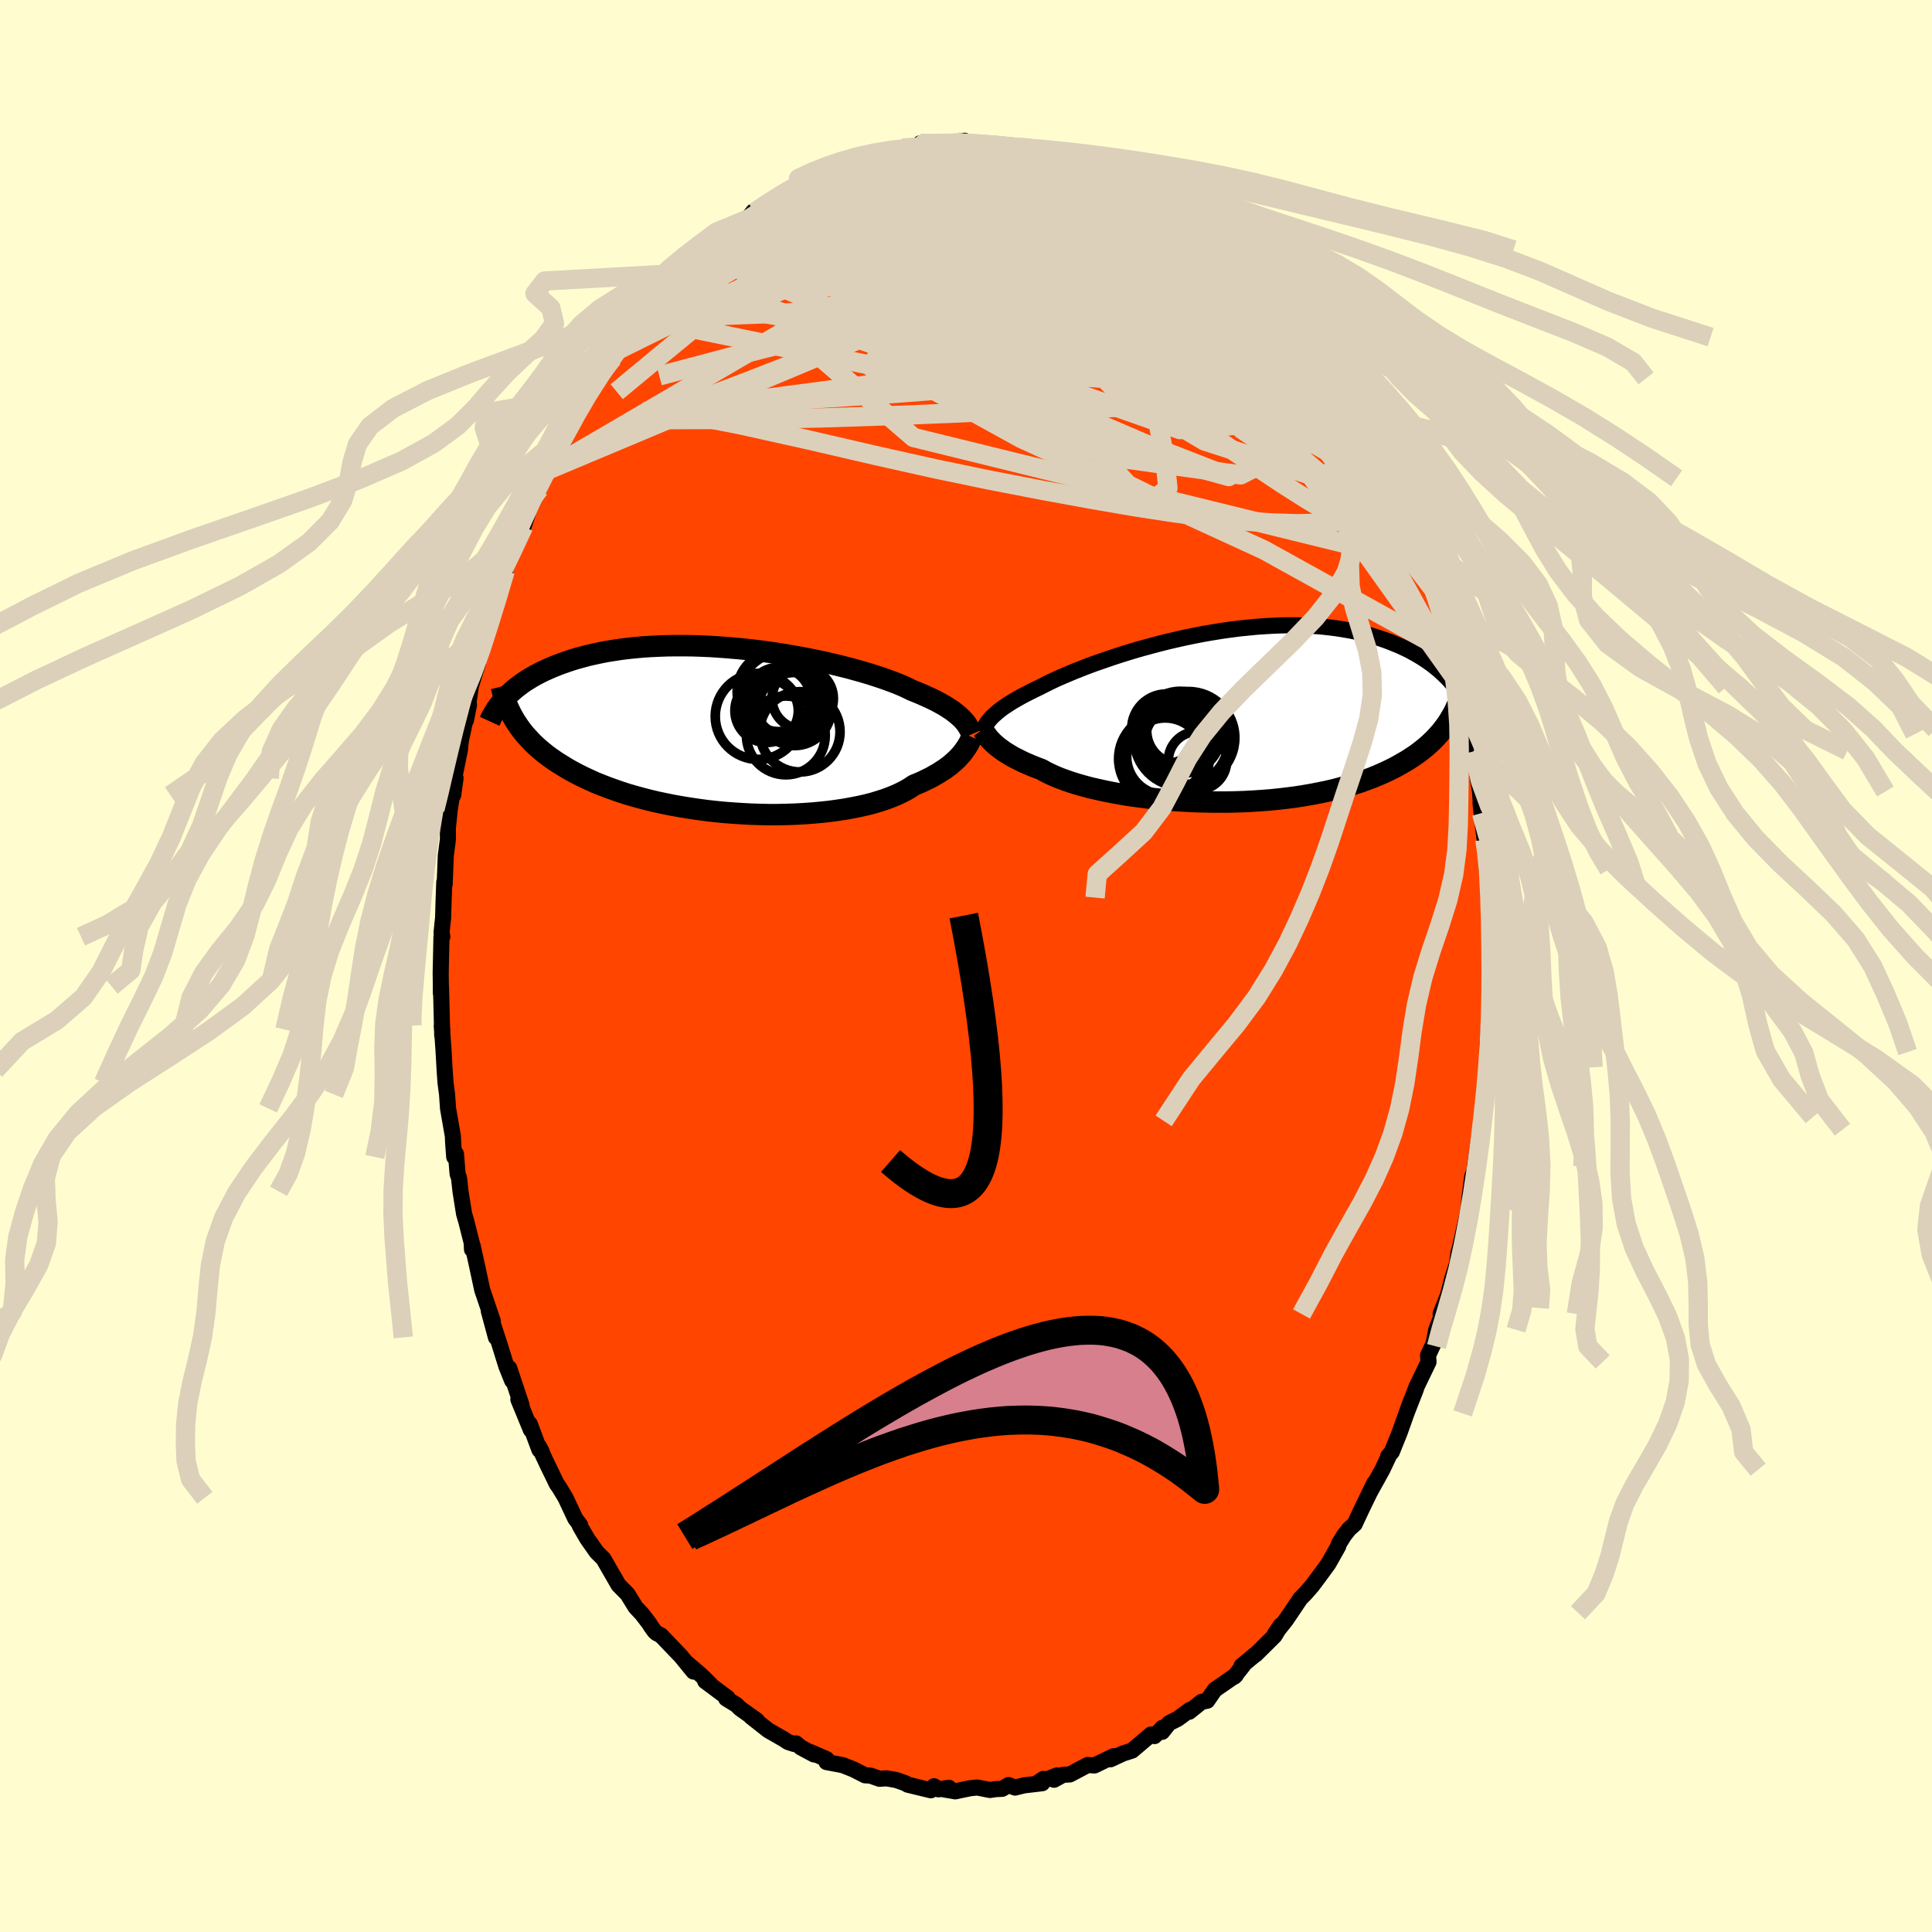 
  <svg viewBox="-100 -100 200 200" xmlns="http://www.w3.org/2000/svg" width="500" height="500" id="face-svg">
    <defs>
      <clipPath id="leftEyeClipPath">
        <polyline points="23.85,-1.3 23.65,-1.48 23.44,-1.66 23.21,-1.84 22.97,-2.03 22.7,-2.21 22.41,-2.4 22.1,-2.59 21.76,-2.78 21.41,-2.97 21.04,-3.16 20.64,-3.35 20.22,-3.54 19.78,-3.74 19.32,-3.93 18.84,-4.12 18.43,-4.32 17.99,-4.53 17.5,-4.74 16.97,-4.95 16.41,-5.16 15.8,-5.38 15.16,-5.59 14.49,-5.81 13.78,-6.02 13.04,-6.23 12.28,-6.44 11.48,-6.64 10.66,-6.84 9.82,-7.04 8.96,-7.22 8.08,-7.4 7.18,-7.57 6.27,-7.73 5.35,-7.89 4.43,-8.03 3.49,-8.16 2.55,-8.28 1.61,-8.39 0.68,-8.48 -0.26,-8.56 -1.19,-8.63 -2.11,-8.69 -3.03,-8.73 -3.93,-8.76 -4.82,-8.77 -5.7,-8.77 -6.56,-8.76 -7.4,-8.73 -8.23,-8.69 -9.04,-8.64 -9.82,-8.57 -10.59,-8.49 -11.33,-8.4 -12.05,-8.29 -12.75,-8.18 -13.43,-8.05 -14.08,-7.91 -14.71,-7.77 -15.31,-7.61 -15.9,-7.45 -16.46,-7.28 -16.99,-7.1 -17.51,-6.92 -18.01,-6.73 -18.48,-6.54 -18.94,-6.34 -19.38,-6.14 -19.8,-5.93 -20.2,-5.72 -20.59,-5.5 -20.95,-5.28 -21.3,-5.06 -21.63,-4.83 -21.95,-4.59 -22.25,-4.36 -22.53,-4.12 -22.8,-3.88 -23.05,-3.64 -23.29,-3.4 -22.32,-1.02 -22.1,-0.68 -21.87,-0.34 -21.62,0 -21.36,0.33 -21.07,0.66 -20.77,0.98 -20.46,1.31 -20.12,1.63 -19.77,1.94 -19.4,2.25 -19.01,2.56 -18.6,2.86 -18.17,3.16 -17.72,3.45 -17.25,3.74 -16.77,4.03 -16.26,4.31 -15.73,4.59 -15.18,4.86 -14.6,5.13 -14.01,5.4 -13.38,5.65 -12.74,5.9 -12.07,6.14 -11.38,6.38 -10.67,6.61 -9.94,6.82 -9.18,7.03 -8.4,7.23 -7.6,7.42 -6.79,7.59 -5.95,7.76 -5.1,7.91 -4.24,8.05 -3.36,8.18 -2.47,8.3 -1.57,8.4 -0.66,8.49 0.26,8.56 1.18,8.62 2.1,8.67 3.03,8.7 3.95,8.72 4.87,8.72 5.78,8.7 6.68,8.67 7.58,8.62 8.46,8.56 9.32,8.48 10.17,8.39 10.99,8.28 11.79,8.16 12.57,8.02 13.32,7.87 14.05,7.71 14.74,7.53 15.4,7.33 16.02,7.13 16.61,6.91 17.17,6.68 17.68,6.44 18.16,6.19 18.6,5.93 19,5.66 19.47,5.47 19.92,5.27 20.35,5.06 20.76,4.86 21.14,4.64 21.51,4.43 21.85,4.21 22.18,4 22.48,3.78 22.77,3.56 23.03,3.33 23.27,3.12 23.5,2.9 23.7,2.68 23.89,2.47" />
      </clipPath>
      <clipPath id="rightEyeClipPath">
        <polyline points="-23.92,-0.04 -23.73,-0.21 -23.53,-0.39 -23.31,-0.57 -23.07,-0.76 -22.81,-0.95 -22.52,-1.14 -22.22,-1.34 -21.9,-1.54 -21.56,-1.74 -21.19,-1.95 -20.81,-2.16 -20.4,-2.37 -19.97,-2.59 -19.52,-2.81 -19.05,-3.04 -18.66,-3.24 -18.22,-3.46 -17.75,-3.69 -17.23,-3.93 -16.68,-4.17 -16.09,-4.42 -15.47,-4.68 -14.81,-4.94 -14.12,-5.21 -13.39,-5.48 -12.64,-5.74 -11.86,-6.01 -11.05,-6.28 -10.23,-6.54 -9.38,-6.8 -8.51,-7.05 -7.63,-7.29 -6.73,-7.53 -5.82,-7.76 -4.91,-7.97 -3.98,-8.18 -3.05,-8.37 -2.12,-8.55 -1.19,-8.71 -0.26,-8.86 0.66,-8.99 1.58,-9.11 2.49,-9.2 3.4,-9.29 4.29,-9.35 5.17,-9.4 6.03,-9.43 6.88,-9.44 7.71,-9.43 8.52,-9.41 9.31,-9.37 10.09,-9.31 10.84,-9.23 11.57,-9.14 12.28,-9.03 12.97,-8.91 13.64,-8.78 14.28,-8.63 14.91,-8.47 15.51,-8.29 16.08,-8.11 16.64,-7.92 17.18,-7.72 17.7,-7.51 18.2,-7.3 18.68,-7.08 19.14,-6.86 19.58,-6.62 20.01,-6.38 20.42,-6.13 20.81,-5.88 21.19,-5.62 21.55,-5.36 21.89,-5.09 22.22,-4.82 22.53,-4.54 22.83,-4.26 23.11,-3.98 23.38,-3.7 23.15,0.66 22.92,0.98 22.68,1.3 22.43,1.62 22.15,1.93 21.87,2.24 21.56,2.55 21.24,2.85 20.9,3.15 20.54,3.44 20.17,3.73 19.77,4.02 19.36,4.29 18.92,4.57 18.47,4.83 18,5.1 17.51,5.36 17,5.61 16.46,5.86 15.91,6.1 15.33,6.34 14.73,6.56 14.1,6.79 13.45,7 12.78,7.2 12.08,7.39 11.36,7.58 10.62,7.75 9.85,7.91 9.07,8.06 8.26,8.2 7.43,8.33 6.58,8.44 5.72,8.54 4.84,8.63 3.95,8.7 3.04,8.76 2.12,8.81 1.2,8.84 0.26,8.86 -0.68,8.86 -1.62,8.85 -2.56,8.83 -3.51,8.79 -4.44,8.74 -5.38,8.68 -6.3,8.6 -7.21,8.51 -8.11,8.41 -9,8.29 -9.86,8.17 -10.71,8.03 -11.53,7.88 -12.33,7.72 -13.1,7.55 -13.84,7.38 -14.55,7.19 -15.22,7 -15.86,6.8 -16.46,6.59 -17.03,6.38 -17.56,6.16 -18.04,5.94 -18.49,5.72 -18.89,5.49 -19.37,5.31 -19.83,5.13 -20.27,4.94 -20.69,4.76 -21.08,4.57 -21.46,4.38 -21.81,4.2 -22.14,4.01 -22.45,3.82 -22.74,3.64 -23,3.45 -23.25,3.27 -23.48,3.09 -23.68,2.92 -23.87,2.75" />
      </clipPath>
      <filter id="fuzzy">
        <feTurbulence id="turbulence" baseFrequency="0.05" numOctaves="3" type="noise" result="noise" />
        <feDisplacementMap in="SourceGraphic" in2="noise" scale="2" />
      </filter>
      <linearGradient id="rainbowGradient" x1="0%" y1="0%" x2="100%" y2="0%">
        <stop offset="0%" style="stop-color: rgb(0, 0, 0); stop-opacity: 1" />
        <stop offset="50%" style="stop-color: rgb(255, 192, 203); stop-opacity: 1" />
        <stop offset="100%" style="stop-color: rgb(80, 68, 68); stop-opacity: 1" />
      </linearGradient>
    </defs>
    <rect x="-100" y="-100" width="100%" height="100%" fill="rgb(255, 253, 208)" />
    <polyline id="faceContour" points="54.38,0.69 54.25,1.52 54.26,2.36 54.38,5.36 54.21,6.07 54.19,5.4 53.94,8.91 54.02,8.75 53.99,10.49 53.86,11.1 53.55,15.63 53.86,13.23 53.43,16.03 53.25,16.95 52.67,20.74 52.68,21.42 52.71,20.94 52.41,21.79 52.15,23.78 51.98,25.35 51.84,26.03 51.08,29.39 50.98,29.66 50.85,30.75 50.31,32.45 49.92,34.01 49.13,36.02 49.44,35.41 49.22,36.26 48.68,37.66 48.4,39.1 48.26,39.39 47.83,40.31 47.88,40.99 46.62,43.6 45.59,46.32 46.59,43.76 45.96,45.29 44.9,48.27 44.08,50.31 43.7,50.75 43.82,50.62 43.1,52.14 41.82,54.45 42.27,53.52 41.29,55.54 40.87,56.41 40.23,57.78 39.67,58.27 39.15,58.93 38.59,59.83 38.54,60.06 37.52,61.87 36.71,62.98 35.83,64.16 35.14,64.95 34.6,65.5 33.63,66.95 33.09,67.74 31.99,69.12 32.58,68.26 31.95,69.33 29.98,71.28 29.95,71.27 28.52,72.46 28.67,72.43 27.77,73.57 27.93,73.42 25.75,74.93 24.97,76.06 24.39,76.17 23.11,77.2 23.17,77.01 21.92,77.93 21.02,78.38 20.31,79.28 20.35,78.85 19.51,79.72 19.16,79.55 17.19,81.22 16.25,81.52 14.96,82.12 14.75,82.11 15.3,81.79 13.3,82.76 12.6,82.71 10.75,83.69 10.04,83.73 9.11,84.24 9.42,83.79 7.33,84.61 8.01,84.15 7.89,84.6 6.01,84.82 5.08,85.05 4.41,84.79 3.74,85.18 3.07,85.21 2.48,85.3 1.16,85.04 0.41,85.12 -1.12,85.44 -2.55,85.19 -1.77,85.07 -2.85,85.23 -3.31,84.91 -3.64,85.33 -6.03,84.75 -6.28,84.6 -7.21,84.27 -8.24,84.09 -8.95,84.14 -9.89,83.81 -10.45,83.78 -11.62,83.18 -12.75,82.73 -14.44,82.41 -14.42,82.11 -16.07,81.39 -15.74,81.62 -17.1,80.89 -17.59,80.48 -17.82,80.53 -18.43,80.33 -18.85,80.05 -20.47,79.12 -22.26,77.71 -21.64,78.1 -23.37,76.87 -23.77,76.48 -24.83,75.83 -24.68,75.76 -27,74.03 -26.45,74.37 -27.47,73.37 -28.96,72.1 -28.21,73.04 -29.5,71.46 -31.58,69.29 -32.02,69.07 -32.22,68.9 -32.68,68.26 -32.73,68.14 -33.57,67.05 -34.21,66.37 -35.04,65.02 -35.97,64.08 -36.91,62.45 -37.53,61.37 -38.24,60.66 -39.19,59.31 -39.89,58.11 -40.01,57.87 -39.94,57.88 -40.45,57.2 -41.46,55.05 -42.13,53.94 -42.35,53.64 -43.42,51.44 -44.23,49.7 -43.92,50.28 -44.16,50.09 -45.16,47.4 -45.04,48.03 -46.34,44.87 -46.01,45.45 -47.29,41.62 -46.98,42.93 -47.58,41.44 -48.29,39.16 -48.91,37.26 -48.66,38.45 -49.4,35.72 -48.98,36.77 -50.08,33.53 -50.62,31.01 -51.07,28.97 -51.14,29.34 -51.17,28.66 -50.96,29.48 -51.73,26.44 -51.96,25.65 -52.33,23.32 -52.48,21.95 -52.63,21.52 -52.8,19.45 -52.98,19.77 -53.09,18.31 -53.12,17.61 -53.62,14.74 -53.72,13.29 -53.88,12.08 -53.97,10.79 -54.09,8.69 -54.27,6.18 -54.21,6.58 -54.22,7.2 -54.35,2.1 -54.36,2.83 -54.37,1.4 -54.38,0.72 -54.3,-3.03 -54.21,-3.03 -54.29,-3.47 -54.13,-5 -54.09,-6.42 -54.01,-8.68 -53.97,-8.45 -53.85,-11.45 -53.63,-13.12 -53.64,-14.26 -53.44,-16.21 -53.17,-17.88 -53.09,-17.68 -52.84,-19.44 -52.97,-19.52 -52.39,-22.37 -52.29,-23.35 -51.88,-25.24 -51.86,-25.34 -51.45,-27.03 -51.77,-25.43 -51.25,-28.99 -50.52,-31.36 -50.83,-30.54 -49.84,-34.08 -50.07,-32.93 -50.1,-33.02 -49.4,-35.37 -48.49,-38.1 -48.53,-38.58 -47.71,-40.89 -48.11,-39.62 -47.48,-41.83 -47,-43.09 -45.81,-45.87 -45.8,-45.49 -45.36,-46.85 -45.49,-46.71 -44.19,-49.39 -44.42,-49.16 -43.43,-51.29 -42.53,-53.36 -41.75,-54.62 -41.69,-54.82 -41.92,-53.73 -41.38,-54.9 -40.52,-56.86 -40.22,-57.3 -39.27,-59.1 -39.27,-59.04 -38.37,-60.45 -37.47,-61.87 -35.97,-63.91 -36.56,-62.93 -35.89,-63.84 -34.49,-65.9 -34.18,-66.58 -33.47,-67.03 -32.87,-67.86 -32.15,-68.58 -31.37,-69.62 -29.58,-71.32 -29.93,-71.33 -29.27,-71.71 -29.28,-71.71 -27.47,-73.83 -27.2,-74.17 -26.23,-74.6 -25.46,-75.17 -24.77,-75.8 -23.73,-76.56 -22.65,-77.29 -22.01,-78.11 -21.88,-78.03 -20.71,-78.83 -20.41,-78.96 -19.1,-79.62 -18.65,-79.92 -16.59,-81.09 -16.01,-81.68 -16.97,-81.16 -13.81,-82.65 -13.56,-82.59 -14.25,-82.18 -13.24,-82.81 -11.69,-83.35 -11.01,-83.46 -10.99,-83.48 -8.88,-84.23 -7.19,-84.58 -8.21,-84.34 -6.55,-84.67 -5.62,-84.76 -4.32,-85.01 -4.87,-84.8 -4.72,-85.17 -3.23,-85.06 -1.78,-85.16 -0.15,-85.43 -0.62,-85.2 0.67,-85.07 1.2,-85.07 2.16,-85.14 4.15,-84.83 5.03,-84.77 6.3,-84.74 5.68,-84.71 7.49,-84.61 6.98,-84.7 8.69,-84.05 10.33,-83.64 10.07,-84 11.67,-83.04 12.82,-82.73 13.6,-82.76 13.52,-82.41 15.19,-82.05 15.82,-81.54 15.73,-81.89 16.06,-81.32 17.07,-80.77 18.43,-80.2 18.57,-80.07 20.79,-78.72 20.84,-78.92 21.1,-78.64 22.01,-77.85 23.88,-76.69 24.52,-76.12 24.52,-76.18 25.97,-75.04 26.33,-74.67 26.71,-74.13 27.07,-73.78 27.61,-73.72 28.6,-72.38 29.92,-70.9 30.01,-71.23 31.18,-69.82 32.32,-68.69 33.37,-67.53 33.59,-67.35 33.98,-66.03 35.23,-65.1 35.34,-65.05 35.16,-64.96 37.13,-62.37 37.06,-62.38 38.36,-60.08 37.97,-60.83 39.21,-58.85 39.05,-59.44 40.08,-57.49 40.5,-57.11 41.28,-55.81 41.69,-54.89 42.93,-52.6 42.4,-53 43.17,-51.91 43.78,-50.49 44.53,-49.36 45.12,-47.65 45.85,-45.9 45.63,-46.22 46.27,-45.21 46.5,-44.04 47.43,-41.72 47.98,-39.79 47.59,-41.33 48.39,-39.02 48.84,-37.28 49.48,-35.42 49.52,-34.97 49.84,-34.69 50.52,-32.18 50.27,-33.18 51.16,-28.93 51.29,-28.87 51.43,-27.62 51.37,-27.77 52.15,-24 52.1,-24.49 52.57,-22.28 52.53,-22.21 52.63,-21.53 53.21,-18.06 53.37,-15.83 53.26,-16.87 53.72,-13.08 53.43,-15.11 53.85,-11.91 54.1,-9.4 53.91,-10 54.2,-8.55 54.23,-7.08 54.22,-5.44 54.28,-5.29 54.17,-4.98 54.37,-0.37 54.38,0.69 54.25,1.52" fill="rgb(255, 69, 0)" stroke="black" stroke-width="1.667" stroke-linejoin="round" filter="url(#fuzzy)" />
    <g transform="translate(26.71 -25.83)">
      <polyline id="rightCountour" points="-23.92,-0.04 -23.73,-0.21 -23.53,-0.39 -23.31,-0.57 -23.07,-0.76 -22.81,-0.95 -22.52,-1.14 -22.22,-1.34 -21.9,-1.54 -21.56,-1.74 -21.19,-1.95 -20.81,-2.16 -20.4,-2.37 -19.97,-2.59 -19.52,-2.81 -19.05,-3.04 -18.66,-3.24 -18.22,-3.46 -17.75,-3.69 -17.23,-3.93 -16.68,-4.17 -16.09,-4.42 -15.47,-4.68 -14.81,-4.94 -14.12,-5.21 -13.39,-5.48 -12.64,-5.74 -11.86,-6.01 -11.05,-6.28 -10.23,-6.54 -9.38,-6.8 -8.51,-7.05 -7.63,-7.29 -6.73,-7.53 -5.82,-7.76 -4.91,-7.97 -3.98,-8.18 -3.05,-8.37 -2.12,-8.55 -1.19,-8.71 -0.26,-8.86 0.66,-8.99 1.58,-9.11 2.49,-9.2 3.4,-9.29 4.29,-9.35 5.17,-9.4 6.03,-9.43 6.88,-9.44 7.71,-9.43 8.52,-9.41 9.31,-9.37 10.09,-9.31 10.84,-9.23 11.57,-9.14 12.28,-9.03 12.97,-8.91 13.64,-8.78 14.28,-8.63 14.91,-8.47 15.51,-8.29 16.08,-8.11 16.64,-7.92 17.18,-7.72 17.7,-7.51 18.2,-7.3 18.68,-7.08 19.14,-6.86 19.58,-6.62 20.01,-6.38 20.42,-6.13 20.81,-5.88 21.19,-5.62 21.55,-5.36 21.89,-5.09 22.22,-4.82 22.53,-4.54 22.83,-4.26 23.11,-3.98 23.38,-3.7 23.15,0.66 22.92,0.98 22.68,1.3 22.43,1.62 22.15,1.93 21.87,2.24 21.56,2.55 21.24,2.85 20.9,3.15 20.54,3.44 20.17,3.73 19.77,4.02 19.36,4.29 18.92,4.57 18.47,4.83 18,5.1 17.51,5.36 17,5.61 16.46,5.86 15.91,6.1 15.33,6.34 14.73,6.56 14.1,6.79 13.45,7 12.78,7.2 12.08,7.39 11.36,7.58 10.62,7.75 9.85,7.91 9.07,8.06 8.26,8.2 7.43,8.33 6.58,8.44 5.72,8.54 4.84,8.63 3.95,8.7 3.04,8.76 2.12,8.81 1.2,8.84 0.26,8.86 -0.68,8.86 -1.62,8.85 -2.56,8.83 -3.51,8.79 -4.44,8.74 -5.38,8.68 -6.3,8.6 -7.21,8.51 -8.11,8.41 -9,8.29 -9.86,8.17 -10.71,8.03 -11.53,7.88 -12.33,7.72 -13.1,7.55 -13.84,7.38 -14.55,7.19 -15.22,7 -15.86,6.8 -16.46,6.59 -17.03,6.38 -17.56,6.16 -18.04,5.94 -18.49,5.72 -18.89,5.49 -19.37,5.31 -19.83,5.13 -20.27,4.94 -20.69,4.76 -21.08,4.57 -21.46,4.38 -21.81,4.2 -22.14,4.01 -22.45,3.82 -22.74,3.64 -23,3.45 -23.25,3.27 -23.48,3.09 -23.68,2.92 -23.87,2.75" fill="white" stroke="white" stroke-width="0" stroke-linejoin="round" filter="url(#fuzzy)" />
    </g>
    <g transform="translate(-24.37 -24.39)">
      <polyline id="leftCountour" points="23.85,-1.3 23.65,-1.48 23.44,-1.66 23.21,-1.84 22.97,-2.03 22.7,-2.21 22.41,-2.4 22.1,-2.59 21.76,-2.78 21.41,-2.97 21.04,-3.16 20.64,-3.35 20.22,-3.54 19.78,-3.74 19.32,-3.93 18.84,-4.12 18.43,-4.32 17.99,-4.53 17.5,-4.74 16.97,-4.95 16.41,-5.16 15.8,-5.38 15.16,-5.59 14.49,-5.81 13.78,-6.02 13.04,-6.23 12.28,-6.44 11.48,-6.64 10.66,-6.84 9.82,-7.04 8.96,-7.22 8.08,-7.4 7.18,-7.57 6.27,-7.73 5.35,-7.89 4.43,-8.03 3.49,-8.16 2.55,-8.28 1.61,-8.39 0.68,-8.48 -0.26,-8.56 -1.19,-8.63 -2.11,-8.69 -3.03,-8.73 -3.93,-8.76 -4.82,-8.77 -5.7,-8.77 -6.56,-8.76 -7.4,-8.73 -8.23,-8.69 -9.04,-8.64 -9.82,-8.57 -10.59,-8.49 -11.33,-8.4 -12.05,-8.29 -12.75,-8.18 -13.43,-8.05 -14.08,-7.91 -14.71,-7.77 -15.31,-7.61 -15.9,-7.45 -16.46,-7.28 -16.99,-7.1 -17.51,-6.92 -18.01,-6.73 -18.48,-6.54 -18.94,-6.34 -19.38,-6.14 -19.8,-5.93 -20.2,-5.72 -20.59,-5.5 -20.95,-5.28 -21.3,-5.06 -21.63,-4.83 -21.95,-4.59 -22.25,-4.36 -22.53,-4.12 -22.8,-3.88 -23.05,-3.64 -23.29,-3.4 -22.32,-1.02 -22.1,-0.68 -21.87,-0.34 -21.62,0 -21.36,0.33 -21.07,0.66 -20.77,0.98 -20.46,1.31 -20.12,1.63 -19.77,1.94 -19.4,2.25 -19.01,2.56 -18.6,2.86 -18.17,3.16 -17.72,3.45 -17.25,3.74 -16.77,4.03 -16.26,4.31 -15.73,4.59 -15.18,4.86 -14.6,5.13 -14.01,5.4 -13.38,5.65 -12.74,5.9 -12.07,6.14 -11.38,6.38 -10.67,6.61 -9.94,6.82 -9.18,7.03 -8.4,7.23 -7.6,7.42 -6.79,7.59 -5.95,7.76 -5.1,7.91 -4.24,8.05 -3.36,8.18 -2.47,8.3 -1.57,8.4 -0.66,8.49 0.26,8.56 1.18,8.62 2.1,8.67 3.03,8.7 3.95,8.72 4.87,8.72 5.78,8.7 6.68,8.67 7.58,8.62 8.46,8.56 9.32,8.48 10.17,8.39 10.99,8.28 11.79,8.16 12.57,8.02 13.32,7.87 14.05,7.71 14.74,7.53 15.4,7.33 16.02,7.13 16.61,6.91 17.17,6.68 17.68,6.44 18.16,6.19 18.6,5.93 19,5.66 19.47,5.47 19.92,5.27 20.35,5.06 20.76,4.86 21.14,4.64 21.51,4.43 21.85,4.21 22.18,4 22.48,3.78 22.77,3.56 23.03,3.33 23.27,3.12 23.5,2.9 23.7,2.68 23.89,2.47" fill="white" stroke="white" stroke-width="0" stroke-linejoin="round" filter="url(#fuzzy)" />
    </g>
    <g transform="translate(26.71 -25.83)">
      <polyline id="rightUpper" points="-25,1.6 -24.94,1.44 -24.87,1.28 -24.79,1.11 -24.7,0.95 -24.6,0.79 -24.5,0.63 -24.37,0.47 -24.24,0.3 -24.09,0.13 -23.92,-0.04 -23.73,-0.21 -23.53,-0.39 -23.31,-0.57 -23.07,-0.76 -22.81,-0.95 -22.52,-1.14 -22.22,-1.34 -21.9,-1.54 -21.56,-1.74 -21.19,-1.95 -20.81,-2.16 -20.4,-2.37 -19.97,-2.59 -19.52,-2.81 -19.05,-3.04 -18.66,-3.24 -18.22,-3.46 -17.75,-3.69 -17.23,-3.93 -16.68,-4.17 -16.09,-4.42 -15.47,-4.68 -14.81,-4.94 -14.12,-5.21 -13.39,-5.48 -12.64,-5.74 -11.86,-6.01 -11.05,-6.28 -10.23,-6.54 -9.38,-6.8 -8.51,-7.05 -7.63,-7.29 -6.73,-7.53 -5.82,-7.76 -4.91,-7.97 -3.98,-8.18 -3.05,-8.37 -2.12,-8.55 -1.19,-8.71 -0.26,-8.86 0.66,-8.99 1.58,-9.11 2.49,-9.2 3.4,-9.29 4.29,-9.35 5.17,-9.4 6.03,-9.43 6.88,-9.44 7.71,-9.43 8.52,-9.41 9.31,-9.37 10.09,-9.31 10.84,-9.23 11.57,-9.14 12.28,-9.03 12.97,-8.91 13.64,-8.78 14.28,-8.63 14.91,-8.47 15.51,-8.29 16.08,-8.11 16.64,-7.92 17.18,-7.72 17.7,-7.51 18.2,-7.3 18.68,-7.08 19.14,-6.86 19.58,-6.62 20.01,-6.38 20.42,-6.13 20.81,-5.88 21.19,-5.62 21.55,-5.36 21.89,-5.09 22.22,-4.82 22.53,-4.54 22.83,-4.26 23.11,-3.98 23.38,-3.7 23.63,-3.41 23.87,-3.13 24.1,-2.84 24.32,-2.55 24.52,-2.27 24.71,-1.98 24.89,-1.69 25.06,-1.4 25.22,-1.12 25.37,-0.83" fill="none" stroke="black" stroke-width="1.667" stroke-linejoin="round" filter="url(#fuzzy)" />
      <polyline id="rightLower" points="-24.98,1.35 -24.91,1.45 -24.84,1.57 -24.76,1.69 -24.67,1.82 -24.57,1.96 -24.46,2.11 -24.34,2.26 -24.2,2.42 -24.04,2.58 -23.87,2.75 -23.68,2.92 -23.48,3.09 -23.25,3.27 -23,3.45 -22.74,3.64 -22.45,3.82 -22.14,4.01 -21.81,4.2 -21.46,4.38 -21.08,4.57 -20.69,4.76 -20.27,4.94 -19.83,5.13 -19.37,5.31 -18.89,5.49 -18.49,5.72 -18.04,5.94 -17.56,6.16 -17.03,6.38 -16.46,6.59 -15.86,6.8 -15.22,7 -14.55,7.19 -13.84,7.38 -13.1,7.55 -12.33,7.72 -11.53,7.88 -10.71,8.03 -9.86,8.17 -9,8.29 -8.11,8.41 -7.21,8.51 -6.3,8.6 -5.38,8.68 -4.44,8.74 -3.51,8.79 -2.56,8.83 -1.62,8.85 -0.68,8.86 0.26,8.86 1.2,8.84 2.12,8.81 3.04,8.76 3.95,8.7 4.84,8.63 5.72,8.54 6.58,8.44 7.43,8.33 8.26,8.2 9.07,8.06 9.85,7.91 10.62,7.75 11.36,7.58 12.08,7.39 12.78,7.2 13.45,7 14.1,6.79 14.73,6.56 15.33,6.34 15.91,6.1 16.46,5.86 17,5.61 17.51,5.36 18,5.1 18.47,4.83 18.92,4.57 19.36,4.29 19.77,4.02 20.17,3.73 20.54,3.44 20.9,3.15 21.24,2.85 21.56,2.55 21.87,2.24 22.15,1.93 22.43,1.62 22.68,1.3 22.92,0.98 23.15,0.66 23.36,0.33 23.55,0 23.74,-0.33 23.91,-0.66 24.06,-0.99 24.21,-1.33 24.34,-1.67 24.46,-2.01 24.57,-2.35 24.67,-2.69" fill="none" stroke="black" stroke-width="2.222" stroke-linejoin="round" filter="url(#fuzzy)" />
      <circle r="3.274" cx="-4.904" cy="2.44" stroke="black" fill="none" stroke-width="1.0" filter="url(#fuzzy)" clip-path="url(#rightEyeClipPath)" /><circle r="3.466" cx="-4.539" cy="1.46" stroke="black" fill="none" stroke-width="1.0" filter="url(#fuzzy)" clip-path="url(#rightEyeClipPath)" /><circle r="4.898" cx="-4.394" cy="2.36" stroke="black" fill="none" stroke-width="1.0" filter="url(#fuzzy)" clip-path="url(#rightEyeClipPath)" /><circle r="3.022" cx="-2.744" cy="4.58" stroke="black" fill="none" stroke-width="1.0" filter="url(#fuzzy)" clip-path="url(#rightEyeClipPath)" /><circle r="3.992" cx="-6.089" cy="4.14" stroke="black" fill="none" stroke-width="1.0" filter="url(#fuzzy)" clip-path="url(#rightEyeClipPath)" /><circle r="4.262" cx="-4.529" cy="1.655" stroke="black" fill="none" stroke-width="1.0" filter="url(#fuzzy)" clip-path="url(#rightEyeClipPath)" /><circle r="3.674" cx="-4.829" cy="2.235" stroke="black" fill="none" stroke-width="1.0" filter="url(#fuzzy)" clip-path="url(#rightEyeClipPath)" /><circle r="3.59" cx="-5.964" cy="1.26" stroke="black" fill="none" stroke-width="1.0" filter="url(#fuzzy)" clip-path="url(#rightEyeClipPath)" /><circle r="4.796" cx="-3.679" cy="2.215" stroke="black" fill="none" stroke-width="1.0" filter="url(#fuzzy)" clip-path="url(#rightEyeClipPath)" /><circle r="4.686" cx="-6.224" cy="4.385" stroke="black" fill="none" stroke-width="1.0" filter="url(#fuzzy)" clip-path="url(#rightEyeClipPath)" />
      </g>
    <g transform="translate(-24.37 -24.39)">
      <polyline id="leftUpper" points="24.97,0.4 24.9,0.24 24.83,0.07 24.75,-0.1 24.66,-0.27 24.56,-0.43 24.45,-0.61 24.32,-0.78 24.18,-0.95 24.02,-1.13 23.85,-1.3 23.65,-1.48 23.44,-1.66 23.21,-1.84 22.97,-2.03 22.7,-2.21 22.41,-2.4 22.1,-2.59 21.76,-2.78 21.41,-2.97 21.04,-3.16 20.64,-3.35 20.22,-3.54 19.78,-3.74 19.32,-3.93 18.84,-4.12 18.43,-4.32 17.99,-4.53 17.5,-4.74 16.97,-4.95 16.41,-5.16 15.8,-5.38 15.16,-5.59 14.49,-5.81 13.78,-6.02 13.04,-6.23 12.28,-6.44 11.48,-6.64 10.66,-6.84 9.82,-7.04 8.96,-7.22 8.08,-7.4 7.18,-7.57 6.27,-7.73 5.35,-7.89 4.43,-8.03 3.49,-8.16 2.55,-8.28 1.61,-8.39 0.68,-8.48 -0.26,-8.56 -1.19,-8.63 -2.11,-8.69 -3.03,-8.73 -3.93,-8.76 -4.82,-8.77 -5.7,-8.77 -6.56,-8.76 -7.4,-8.73 -8.23,-8.69 -9.04,-8.64 -9.82,-8.57 -10.59,-8.49 -11.33,-8.4 -12.05,-8.29 -12.75,-8.18 -13.43,-8.05 -14.08,-7.91 -14.71,-7.77 -15.31,-7.61 -15.9,-7.45 -16.46,-7.28 -16.99,-7.1 -17.51,-6.92 -18.01,-6.73 -18.48,-6.54 -18.94,-6.34 -19.38,-6.14 -19.8,-5.93 -20.2,-5.72 -20.59,-5.5 -20.95,-5.28 -21.3,-5.06 -21.63,-4.83 -21.95,-4.59 -22.25,-4.36 -22.53,-4.12 -22.8,-3.88 -23.05,-3.64 -23.29,-3.4 -23.51,-3.15 -23.72,-2.91 -23.91,-2.66 -24.1,-2.41 -24.27,-2.17 -24.42,-1.92 -24.57,-1.67 -24.71,-1.43 -24.83,-1.18 -24.94,-0.94" fill="none" stroke="black" stroke-width="2.222" stroke-linejoin="round" filter="url(#fuzzy)" />
      <polyline id="leftLower" points="24.99,0.69 24.93,0.83 24.85,0.97 24.77,1.13 24.69,1.3 24.59,1.47 24.48,1.66 24.35,1.85 24.21,2.05 24.06,2.26 23.89,2.47 23.7,2.68 23.5,2.9 23.27,3.12 23.03,3.33 22.77,3.56 22.48,3.78 22.18,4 21.85,4.21 21.51,4.43 21.14,4.64 20.76,4.86 20.35,5.06 19.92,5.27 19.47,5.47 19,5.66 18.6,5.93 18.16,6.19 17.68,6.44 17.17,6.68 16.61,6.91 16.02,7.13 15.4,7.33 14.74,7.53 14.05,7.71 13.32,7.87 12.57,8.02 11.79,8.16 10.99,8.28 10.17,8.39 9.32,8.48 8.46,8.56 7.58,8.62 6.68,8.67 5.78,8.7 4.87,8.72 3.95,8.72 3.03,8.7 2.1,8.67 1.18,8.62 0.26,8.56 -0.66,8.49 -1.57,8.4 -2.47,8.3 -3.36,8.18 -4.24,8.05 -5.1,7.91 -5.95,7.76 -6.79,7.59 -7.6,7.42 -8.4,7.23 -9.18,7.03 -9.94,6.82 -10.67,6.61 -11.38,6.38 -12.07,6.14 -12.74,5.9 -13.38,5.65 -14.01,5.4 -14.6,5.13 -15.18,4.86 -15.73,4.59 -16.26,4.31 -16.77,4.03 -17.25,3.74 -17.72,3.45 -18.17,3.16 -18.6,2.86 -19.01,2.56 -19.4,2.25 -19.77,1.94 -20.12,1.63 -20.46,1.31 -20.77,0.98 -21.07,0.66 -21.36,0.33 -21.62,0 -21.87,-0.34 -22.1,-0.68 -22.32,-1.02 -22.52,-1.36 -22.71,-1.71 -22.88,-2.05 -23.04,-2.4 -23.19,-2.76 -23.32,-3.11 -23.44,-3.46 -23.55,-3.82 -23.64,-4.18 -23.73,-4.54" fill="none" stroke="black" stroke-width="2.222" stroke-linejoin="round" filter="url(#fuzzy)" />
      <circle r="4.078" cx="5.72" cy="0.517" stroke="black" fill="none" stroke-width="1.0" filter="url(#fuzzy)" clip-path="url(#leftEyeClipPath)" /><circle r="4.176" cx="4.855" cy="-4.013" stroke="black" fill="none" stroke-width="1.0" filter="url(#fuzzy)" clip-path="url(#leftEyeClipPath)" /><circle r="4.644" cx="5.48" cy="-3.483" stroke="black" fill="none" stroke-width="1.0" filter="url(#fuzzy)" clip-path="url(#leftEyeClipPath)" /><circle r="3.176" cx="7.465" cy="-3.298" stroke="black" fill="none" stroke-width="1.0" filter="url(#fuzzy)" clip-path="url(#leftEyeClipPath)" /><circle r="3.282" cx="3.73" cy="-2.033" stroke="black" fill="none" stroke-width="1.0" filter="url(#fuzzy)" clip-path="url(#leftEyeClipPath)" /><circle r="3.514" cx="5.955" cy="-2.898" stroke="black" fill="none" stroke-width="1.0" filter="url(#fuzzy)" clip-path="url(#leftEyeClipPath)" /><circle r="3.326" cx="4.985" cy="-3.193" stroke="black" fill="none" stroke-width="1.0" filter="url(#fuzzy)" clip-path="url(#leftEyeClipPath)" /><circle r="4.452" cx="2.865" cy="-1.448" stroke="black" fill="none" stroke-width="1.0" filter="url(#fuzzy)" clip-path="url(#leftEyeClipPath)" /><circle r="4.156" cx="7.175" cy="0.147" stroke="black" fill="none" stroke-width="1.0" filter="url(#fuzzy)" clip-path="url(#leftEyeClipPath)" /><circle r="3.786" cx="6.625" cy="-2.213" stroke="black" fill="none" stroke-width="1.0" filter="url(#fuzzy)" clip-path="url(#leftEyeClipPath)" />
    </g>
    <g id="hairs">
      <polyline points="35.34,-65.05 35.54,-64.35 35.71,-63.31 35.45,-62.39 34.67,-61.64 33.39,-61.04 31.63,-60.53 29.41,-60.06 26.72,-59.59 23.53,-59.12 19.82,-58.66 15.56,-58.23 10.71,-57.85 5.25,-57.53 -0.83,-57.25 -7.54,-56.98 -14.86,-56.74 -22.79,-56.58 -31.35,-56.56" fill="none" stroke="rgb(220, 208, 186)" stroke-width="2" stroke-linejoin="round" filter="url(#fuzzy)" /><polyline points="45.85,-45.9 45.89,-45.75 46.19,-45 46.55,-44 46.87,-43.06 47.09,-42.36 47.2,-41.92 47.18,-41.75 47.04,-41.85 46.73,-42.31 46.24,-43.17 45.56,-44.47 44.67,-46.21 43.58,-48.36 42.28,-50.97 40.76,-54.16 38.97,-58.06" fill="none" stroke="rgb(220, 208, 186)" stroke-width="2" stroke-linejoin="round" filter="url(#fuzzy)" /><polyline points="0.67,-85.07 1.38,-85.07 2.39,-85.01 3.41,-84.92 4.26,-84.84 4.9,-84.76 5.36,-84.66 5.68,-84.53 5.91,-84.37 6.02,-84.16 6,-83.91 5.82,-83.65 5.43,-83.37 4.83,-83.08 3.98,-82.8 2.87,-82.52 1.49,-82.25 -0.17,-81.96 -2.15,-81.63 -4.43,-81.24 -7.03,-80.78 -9.98,-80.25 -13.29,-79.68 -16.92,-79.16" fill="none" stroke="rgb(220, 208, 186)" stroke-width="2" stroke-linejoin="round" filter="url(#fuzzy)" /><polyline points="45.12,-47.65 45.49,-46.62 45.58,-46.07 45.54,-45.53 45.36,-44.98 44.99,-44.56 44.39,-44.37 43.54,-44.41 42.44,-44.68 41.09,-45.18 39.46,-45.94 37.53,-46.97 35.31,-48.29 32.79,-49.89 29.96,-51.77 26.82,-53.93 23.35,-56.4 19.51,-59.21 15.3,-62.35 10.67,-65.82 5.62,-69.62 0.12,-73.76 -5.69,-78.32" fill="none" stroke="rgb(220, 208, 186)" stroke-width="2" stroke-linejoin="round" filter="url(#fuzzy)" /><polyline points="22.01,-77.85 23.35,-76.97 24.19,-76.38 24.84,-75.88 25.38,-75.43 25.79,-75.05 26.07,-74.77 26.22,-74.57 26.24,-74.46 26.12,-74.44 25.79,-74.55 25.2,-74.85 24.31,-75.37 23.09,-76.14 21.55,-77.19 19.73,-78.51 17.65,-80.09" fill="none" stroke="rgb(220, 208, 186)" stroke-width="2" stroke-linejoin="round" filter="url(#fuzzy)" /><polyline points="-4.72,-85.17 -3.3,-85.14 -2.02,-85.17 -0.97,-85.19 -0.06,-85.17 0.81,-85.12 1.69,-85.06 2.57,-84.99 3.38,-84.93 4.05,-84.87 4.53,-84.82 4.83,-84.77 4.94,-84.71 4.89,-84.65 4.66,-84.57 4.25,-84.48 3.63,-84.39 2.79,-84.31 1.73,-84.25 0.42,-84.22 -1.22,-84.21 -3.22,-84.23 -5.43,-84.3" fill="none" stroke="rgb(220, 208, 186)" stroke-width="2" stroke-linejoin="round" filter="url(#fuzzy)" /><polyline points="12.82,-82.73 13.4,-82.63 13.97,-82.41 14.52,-82.18 14.94,-81.97 15.22,-81.79 15.4,-81.61 15.49,-81.44 15.47,-81.29 15.25,-81.2 14.75,-81.18 13.91,-81.26 12.7,-81.44 11.14,-81.73 9.26,-82.12 7.01,-82.66 4.31,-83.35 0.97,-84.16" fill="none" stroke="rgb(220, 208, 186)" stroke-width="2" stroke-linejoin="round" filter="url(#fuzzy)" /><polyline points="18.43,-80.2 18.97,-79.79 19.52,-79.25 19.73,-78.73 19.67,-78.15 19.36,-77.5 18.79,-76.78 17.89,-76.04 16.6,-75.28 14.92,-74.5 12.82,-73.68 10.31,-72.82 7.41,-71.88 4.11,-70.85 0.43,-69.73 -3.67,-68.51 -8.2,-67.21 -13.21,-65.87 -18.74,-64.46 -24.88,-62.91 -31.75,-61.09" fill="none" stroke="rgb(220, 208, 186)" stroke-width="2" stroke-linejoin="round" filter="url(#fuzzy)" /><polyline points="45.12,-47.65 45.38,-46.73 45.12,-46.52 44.47,-46.55 43.43,-46.79 41.91,-47.41 39.87,-48.53 37.27,-50.2 34.06,-52.39 30.23,-55.1 25.75,-58.39 20.64,-62.31 14.94,-66.92 8.62,-72.2 1.51,-78.13" fill="none" stroke="rgb(220, 208, 186)" stroke-width="2" stroke-linejoin="round" filter="url(#fuzzy)" /><polyline points="-4.87,-84.8 -4.18,-84.96 -2.83,-84.9 -1.25,-84.71 0.37,-84.42 2,-84.04 3.69,-83.59 5.47,-83.1 7.36,-82.58 9.29,-82.04 11.2,-81.48 13.04,-80.92 14.76,-80.36 16.35,-79.82 17.82,-79.32 19.14,-78.87 20.19,-78.56 20.82,-78.49" fill="none" stroke="rgb(220, 208, 186)" stroke-width="2" stroke-linejoin="round" filter="url(#fuzzy)" /><polyline points="-13.81,-82.65 -13.71,-82.57 -13.39,-82.64 -12.75,-82.86 -11.94,-83.16 -11.09,-83.44 -10.29,-83.7 -9.62,-83.9 -9.14,-84.02 -8.89,-84.06 -8.88,-84.01 -9.13,-83.88 -9.64,-83.67 -10.46,-83.37 -11.62,-82.97 -13.1,-82.45 -14.75,-81.85" fill="none" stroke="rgb(220, 208, 186)" stroke-width="2" stroke-linejoin="round" filter="url(#fuzzy)" /><polyline points="23.88,-76.69 24.44,-76.2 25.14,-75.56 25.96,-74.77 26.83,-73.89 27.7,-72.98 28.61,-72.02 29.56,-71.01 30.53,-69.99 31.48,-69 32.34,-68.11 33.07,-67.38 33.64,-66.82 34.02,-66.45 34.17,-66.3 34.06,-66.44 33.76,-66.92" fill="none" stroke="rgb(220, 208, 186)" stroke-width="2" stroke-linejoin="round" filter="url(#fuzzy)" /><polyline points="41.28,-55.81 41.6,-54.81 41.43,-54.09 40.74,-53.76 39.57,-53.67 37.91,-53.77 35.72,-54.09 32.93,-54.7 29.46,-55.67 25.3,-57 20.45,-58.69 14.91,-60.71 8.69,-63.08 1.78,-65.87 -5.86,-69.12 -14.31,-72.74" fill="none" stroke="rgb(220, 208, 186)" stroke-width="2" stroke-linejoin="round" filter="url(#fuzzy)" /><polyline points="10.07,-84 11.31,-83.32 12.05,-82.94 12.36,-82.67 12.34,-82.42 12.02,-82.16 11.35,-81.89 10.32,-81.58 8.96,-81.23 7.24,-80.81 5.14,-80.34 2.62,-79.83 -0.38,-79.32 -3.91,-78.83 -7.96,-78.35 -12.54,-77.85 -17.7,-77.26" fill="none" stroke="rgb(220, 208, 186)" stroke-width="2" stroke-linejoin="round" filter="url(#fuzzy)" /><polyline points="6.3,-84.74 6.18,-84.64 6.24,-84.38 6.12,-83.91 5.7,-83.25 4.87,-82.4 3.54,-81.35 1.66,-80.11 -0.83,-78.68 -3.95,-77.04 -7.75,-75.18 -12.24,-73.05 -17.43,-70.67 -23.31,-68.11 -29.86,-65.38" fill="none" stroke="rgb(220, 208, 186)" stroke-width="2" stroke-linejoin="round" filter="url(#fuzzy)" /><polyline points="-11.69,-83.35 -11.16,-83.44 -10.56,-83.54 -9.99,-83.57 -9.65,-83.43 -9.61,-83.1 -9.87,-82.57 -10.44,-81.83 -11.34,-80.87 -12.57,-79.69 -14.12,-78.26 -15.99,-76.56 -18.2,-74.56 -20.84,-72.23 -23.94,-69.57 -27.52,-66.58 -31.59,-63.24 -36.16,-59.45" fill="none" stroke="rgb(220, 208, 186)" stroke-width="2" stroke-linejoin="round" filter="url(#fuzzy)" /><polyline points="15.73,-81.89 16.17,-81.33 16.62,-80.74 16.87,-80.1 16.82,-79.39 16.42,-78.63 15.63,-77.79 14.47,-76.84 12.94,-75.77 11.01,-74.6 8.65,-73.31 5.82,-71.93 2.49,-70.44 -1.36,-68.83 -5.71,-67.09 -10.54,-65.2 -15.86,-63.14 -21.65,-60.88 -27.94,-58.47 -34.69,-56.22" fill="none" stroke="rgb(220, 208, 186)" stroke-width="2" stroke-linejoin="round" filter="url(#fuzzy)" /><polyline points="31.18,-69.82 32.07,-68.81 32.49,-67.97 32.53,-67.25 32.25,-66.6 31.69,-65.99 30.85,-65.41 29.73,-64.8 28.31,-64.18 26.56,-63.56 24.45,-62.98 21.97,-62.45 19.1,-61.96 15.86,-61.51 12.23,-61.07 8.21,-60.63 3.78,-60.18 -1.08,-59.76 -6.4,-59.35 -12.21,-58.94 -18.52,-58.54 -25.28,-58.16 -32.45,-57.84" fill="none" stroke="rgb(220, 208, 186)" stroke-width="2" stroke-linejoin="round" filter="url(#fuzzy)" /><polyline points="43.17,-51.91 43.67,-50.65 43.92,-49.49 43.85,-48.51 43.43,-47.77 42.68,-47.2 41.64,-46.73 40.3,-46.33 38.66,-46.02 36.69,-45.84 34.39,-45.78 31.74,-45.86 28.73,-46.07 25.35,-46.42 21.57,-46.91 17.4,-47.55 12.83,-48.34 7.86,-49.25 2.48,-50.29 -3.3,-51.49 -9.51,-52.88 -16.15,-54.42 -23.3,-56.01 -31.02,-57.52" fill="none" stroke="rgb(220, 208, 186)" stroke-width="2" stroke-linejoin="round" filter="url(#fuzzy)" /><polyline points="-0.62,-85.2 0.51,-85.05 1.75,-84.79 3.24,-84.39 4.89,-83.87 6.59,-83.25 8.28,-82.54 9.97,-81.75 11.69,-80.89 13.48,-79.98 15.32,-79.01 17.21,-78.01 19.09,-76.99 20.94,-75.97 22.7,-74.99 24.34,-74.09 25.8,-73.31 27.05,-72.67 28.06,-72.19 28.91,-71.76" fill="none" stroke="rgb(220, 208, 186)" stroke-width="2" stroke-linejoin="round" filter="url(#fuzzy)" /><polyline points="37.13,-62.37 37.33,-61.87 37.57,-61.2 37.66,-60.66 37.6,-60.25 37.37,-59.9 36.97,-59.6 36.37,-59.35 35.53,-59.19 34.44,-59.13 33.06,-59.21 31.39,-59.44 29.44,-59.81 27.2,-60.34 24.66,-61.04 21.82,-61.91 18.64,-63 15.11,-64.29 11.2,-65.77 6.89,-67.42 2.18,-69.22 -2.98,-71.2 -8.6,-73.42 -14.58,-75.94" fill="none" stroke="rgb(220, 208, 186)" stroke-width="2" stroke-linejoin="round" filter="url(#fuzzy)" /><polyline points="-6.55,-84.67 -5.6,-84.74 -4.76,-84.71 -3.89,-84.59 -2.78,-84.41 -1.42,-84.16 0.11,-83.85 1.73,-83.47 3.39,-83.03 5.09,-82.55 6.81,-82.04 8.55,-81.53 10.27,-81.03 11.93,-80.54 13.5,-80.08 14.96,-79.64 16.32,-79.21 17.61,-78.79 18.85,-78.36 20.04,-77.94 21.12,-77.56 22.06,-77.24 22.82,-77 23.43,-76.8" fill="none" stroke="rgb(220, 208, 186)" stroke-width="2" stroke-linejoin="round" filter="url(#fuzzy)" /><polyline points="-16.01,-81.68 -15.79,-81.72 -14.85,-82.08 -14.01,-82.39 -13.26,-82.66 -12.48,-82.93 -11.66,-83.22 -10.81,-83.5 -10.01,-83.75 -9.3,-83.97 -8.75,-84.12 -8.38,-84.21 -8.22,-84.21 -8.28,-84.15 -8.56,-84.02 -9.06,-83.82 -9.74,-83.57 -10.62,-83.26 -11.74,-82.86 -13.17,-82.36 -14.82,-81.79" fill="none" stroke="rgb(220, 208, 186)" stroke-width="2" stroke-linejoin="round" filter="url(#fuzzy)" /><polyline points="-29.28,-71.71 -27.99,-73.16 -27.08,-74.02 -26.27,-74.66 -25.51,-75.22 -24.82,-75.73 -24.27,-76.16 -23.9,-76.44 -23.77,-76.54 -23.91,-76.39 -24.33,-75.98 -25.01,-75.32 -25.93,-74.44 -27.11,-73.36 -28.72,-71.93" fill="none" stroke="rgb(220, 208, 186)" stroke-width="2" stroke-linejoin="round" filter="url(#fuzzy)" /><polyline points="-0.15,-85.43 0.02,-85.18 0.9,-84.87 2.18,-84.47 3.72,-83.96 5.4,-83.35 7.12,-82.66 8.84,-81.89 10.55,-81.05 12.29,-80.14 14.07,-79.16 15.92,-78.11 17.8,-77.03 19.67,-75.95 21.5,-74.9 23.25,-73.9 24.9,-72.94 26.46,-72.02 27.92,-71.14 29.26,-70.33 30.47,-69.63 31.54,-69.05" fill="none" stroke="rgb(220, 208, 186)" stroke-width="2" stroke-linejoin="round" filter="url(#fuzzy)" /><polyline points="-27.47,-73.83 -27,-74.19 -26.33,-74.64 -25.63,-75.13 -24.98,-75.61 -24.45,-76.01 -24.09,-76.26 -23.96,-76.31 -24.07,-76.13 -24.43,-75.71 -25.07,-75.01 -26.05,-73.99 -27.41,-72.63 -29.17,-70.93 -31.39,-68.91" fill="none" stroke="rgb(220, 208, 186)" stroke-width="2" stroke-linejoin="round" filter="url(#fuzzy)" /><polyline points="27.07,-73.78 27.66,-73.32 28.2,-72.49 28.53,-71.66 28.63,-70.85 28.49,-70.04 28.06,-69.24 27.32,-68.47 26.23,-67.75 24.81,-67.07 23.04,-66.41 20.93,-65.76 18.49,-65.09 15.72,-64.4 12.6,-63.7 9.11,-63 5.23,-62.33 0.96,-61.68 -3.72,-61.03 -8.83,-60.34 -14.35,-59.59 -20.3,-58.81 -26.64,-58.05 -33.38,-57.34" fill="none" stroke="rgb(220, 208, 186)" stroke-width="2" stroke-linejoin="round" filter="url(#fuzzy)" /><polyline points="-25.46,-75.17 -24.55,-75.8 -23.27,-76.46 -21.79,-77.07 -20.16,-77.61 -18.35,-78.09 -16.36,-78.54 -14.17,-79 -11.81,-79.47 -9.35,-79.96 -6.82,-80.45 -4.27,-80.92 -1.7,-81.33 0.88,-81.68 3.42,-81.97 5.87,-82.21 8.22,-82.44 10.57,-82.66" fill="none" stroke="rgb(220, 208, 186)" stroke-width="2" stroke-linejoin="round" filter="url(#fuzzy)" /><polyline points="-25.46,-75.17 -24.64,-75.83 -23.64,-76.55 -22.62,-77.25 -21.61,-77.9 -20.6,-78.51 -19.56,-79.09 -18.47,-79.68 -17.34,-80.27 -16.22,-80.86 -15.16,-81.43 -14.21,-81.94 -13.42,-82.36 -12.8,-82.69 -12.38,-82.92 -12.17,-83.04 -12.16,-83.08 -12.33,-83.03 -12.65,-82.92 -13.06,-82.77 -13.41,-82.67" fill="none" stroke="rgb(220, 208, 186)" stroke-width="2" stroke-linejoin="round" filter="url(#fuzzy)" /><polyline points="8.69,-84.05 9.72,-83.82 10.37,-83.59 10.9,-83.3 11.25,-83.02 11.35,-82.75 11.17,-82.5 10.71,-82.25 9.95,-82.01 8.9,-81.75 7.55,-81.46 5.91,-81.12 3.94,-80.74 1.59,-80.31 -1.2,-79.86 -4.48,-79.4 -8.25,-78.97 -12.47,-78.56 -17.09,-78.21" fill="none" stroke="rgb(220, 208, 186)" stroke-width="2" stroke-linejoin="round" filter="url(#fuzzy)" /><polyline points="35.16,-64.96 36.43,-63.23 37.11,-62.18 37.53,-61.46 37.79,-60.96 37.94,-60.63 37.98,-60.43 37.89,-60.35 37.65,-60.42 37.21,-60.67 36.54,-61.16 35.59,-61.94 34.36,-63.04 32.84,-64.47 31.04,-66.23 28.91,-68.34 26.39,-70.84 23.43,-73.81 19.98,-77.3" fill="none" stroke="rgb(220, 208, 186)" stroke-width="2" stroke-linejoin="round" filter="url(#fuzzy)" /><polyline points="41.28,-55.81 41.71,-54.81 41.89,-54.11 41.75,-53.82 41.35,-53.84 40.69,-54.13 39.72,-54.72 38.39,-55.73 36.63,-57.24 34.41,-59.29 31.7,-61.88 28.5,-64.99 24.74,-68.65 20.37,-73 15.4,-78.12" fill="none" stroke="rgb(220, 208, 186)" stroke-width="2" stroke-linejoin="round" filter="url(#fuzzy)" /><polyline points="-4.72,-85.17 -3.15,-85 -1.35,-84.62 0.56,-83.98 2.61,-83.08 4.89,-81.96 7.47,-80.66 10.32,-79.19 13.39,-77.57 16.56,-75.83 19.76,-74 22.94,-72.13 26.06,-70.3 29.11,-68.56 32.09,-66.94" fill="none" stroke="rgb(220, 208, 186)" stroke-width="2" stroke-linejoin="round" filter="url(#fuzzy)" /><polyline points="15.82,-81.54 19.53,-77.67 20.2,-72.12 17.66,-69.25 14.06,-69.9 10.9,-72.31 8.61,-74.83 7.65,-76.54 8.57,-76.87 11.37,-75.45 15.06,-72.4 17.76,-68.63 17.45,-65.84 13.16,-65.79 6.01,-69.04 -1.19,-74.15 -5.82,-78.2 -4.94,-79.42 15.73,-81.89" fill="none" stroke="rgb(220, 208, 186)" stroke-width="2" stroke-linejoin="round" filter="url(#fuzzy)" /><polyline points="2.16,-85.14 16.65,-74.3 18.85,-71.02 17.34,-69.88 12.14,-70.22 6.44,-70.45 4.08,-69.49 6.23,-67.71 10.78,-66.57 14.14,-67.31 14.13,-69.97 11.56,-73.32 9.09,-75.65 7.99,-75.96 5.67,-73.88 -4.84,-67.48 -43.43,-51.29" fill="none" stroke="rgb(220, 208, 186)" stroke-width="2" stroke-linejoin="round" filter="url(#fuzzy)" /><polyline points="17.07,-80.77 12.9,-80.58 5.72,-81.62 3.99,-81.44 5.87,-79.6 7.31,-76.35 5.86,-72.45 1.57,-68.76 -3.61,-65.76 -7.55,-63.53 -9.38,-62.15 -9.7,-61.9 -9.3,-62.98 -7.85,-65.11 -4.22,-67.71 1.13,-70.57 4.55,-73.75 4.9,-76.26 23.88,-76.69" fill="none" stroke="rgb(220, 208, 186)" stroke-width="2" stroke-linejoin="round" filter="url(#fuzzy)" /><polyline points="10.33,-83.64 -3.54,-79.96 3.09,-76.93 11.62,-72.07 17.98,-66.16 23.4,-60.29 28.59,-55.53 32.82,-52.67 34.86,-52.12 33.87,-53.91 29.8,-57.7 23.58,-62.73 16.89,-67.86 11.66,-71.86 9.13,-74.05 9.1,-74.58 10,-74.42 10.29,-74.57 10.25,-75.08 12.78,-74.24 21.27,-68.81 35.61,-56.01 48.39,-39.02" fill="none" stroke="rgb(220, 208, 186)" stroke-width="2" stroke-linejoin="round" filter="url(#fuzzy)" /><polyline points="-19.1,-79.62 -26.25,-70.85 -22.24,-73.23 -14.91,-75.12 -5.35,-75.03 4.35,-74.02 12.19,-73.1 17.49,-72.45 20.66,-71.7 22.27,-70.52 22.39,-68.91 20.58,-67.32 16.29,-66.36 9.61,-66.61 1.79,-68.31 -4.91,-71.24 -8.08,-74.75 -6.47,-78.02 -0.69,-80.25 7.14,-81.03 14.36,-80.45 19.37,-78.97 25.97,-75.04" fill="none" stroke="rgb(220, 208, 186)" stroke-width="2" stroke-linejoin="round" filter="url(#fuzzy)" /><polyline points="-4.32,-85.01 10,-76.75 9.34,-70.87 0.6,-69.5 -7.43,-69.91 -12.04,-70.78 -13.84,-71.72 -14.26,-72.58 -14.32,-73.3 -14.27,-73.93 -13.83,-74.47 -12.52,-74.75 -9.97,-74.52 -6.06,-73.68 -1.32,-72.46 3.01,-71.29 5.61,-70.49 6.46,-69.97 7.83,-69.35 12.64,-68.66 19.47,-69.22 18.87,-74.21 1.2,-85.07" fill="none" stroke="rgb(220, 208, 186)" stroke-width="2" stroke-linejoin="round" filter="url(#fuzzy)" /><polyline points="-29.27,-71.71 -21.22,-76.4 -13.74,-77.45 -3.18,-76.78 7.37,-73.59 15.22,-68.85 19.6,-64.43 20.97,-61.86 19.54,-61.93 15.24,-64.64 8.81,-69.02 2.44,-73.24 -1.44,-75.39 -2.26,-74.51 -1.84,-71.34 -4.48,-68.15 -33.47,-67.03" fill="none" stroke="rgb(220, 208, 186)" stroke-width="2" stroke-linejoin="round" filter="url(#fuzzy)" /><polyline points="-29.58,-71.32 3.45,-59.8 -1.14,-65.95 -7.39,-71.76 -7.9,-73.9 -3.92,-72.85 1.53,-70.44 6.2,-68.49 9.26,-67.94 11.06,-68.59 12.44,-69.52 14.15,-69.74 16.41,-68.79 18.78,-67 20.2,-65.24 19.52,-64.44 16.1,-65.05 10.32,-66.87 3.47,-69.37 -3.11,-72.09 -8.77,-74.63 -13.37,-76.55 -15.85,-77.93 -12.81,-80.5 -1.78,-85.16" fill="none" stroke="rgb(220, 208, 186)" stroke-width="2" stroke-linejoin="round" filter="url(#fuzzy)" /><polyline points="37.06,-62.38 0.22,-70.96 -6.3,-76.09 -6.89,-77.54 -8.83,-76.62 -12.54,-74.86 -16.38,-73.5 -18.73,-73.12 -18.72,-73.59 -16.24,-74.44 -11.71,-75.22 -6.01,-75.66 -0.21,-75.68 4.65,-75.25 7.72,-74.27 8.4,-72.54 6.27,-70.02 1.48,-67.02 -4.04,-63.99 -5.15,-60.6 5.69,-54.62 30.84,-43.07 50.52,-32.18" fill="none" stroke="rgb(220, 208, 186)" stroke-width="2" stroke-linejoin="round" filter="url(#fuzzy)" /><polyline points="-14.25,-82.18 3.39,-72.1 20.14,-62.8 29.27,-58.73 32.83,-56.71 32.78,-55.75 31.2,-55.61 29.7,-56 28.52,-56.99 26.81,-58.85 23.92,-61.46 20.53,-63.88 18.5,-64.8 19.6,-63.52 24.1,-60.5 30.45,-56.97 36.33,-53.89 40.21,-51.62 41.56,-50.98 38.93,-55.17 26.71,-74.13" fill="none" stroke="rgb(220, 208, 186)" stroke-width="2" stroke-linejoin="round" filter="url(#fuzzy)" /><polyline points="-8.21,-84.34 -6.47,-61.63 14.65,-52.74 28.43,-50.84 32.41,-52.89 29.12,-57.6 21.62,-63.16 12.65,-67.7 4.74,-70.24 0.01,-70.8 -0.3,-69.98 3.69,-68.41 10.49,-66.6 17.86,-65.02 23.75,-64.25 26.95,-64.85 27.41,-66.97 26.17,-69.75 24.66,-71.56 23.64,-71.48 24.37,-69.44 40.5,-57.11" fill="none" stroke="rgb(220, 208, 186)" stroke-width="2" stroke-linejoin="round" filter="url(#fuzzy)" /><polyline points="-4.87,-84.8 14.23,-78 22.08,-71.32 23.28,-64.94 20.53,-60.31 16.72,-57.89 13.1,-57.71 10.16,-59.43 8.55,-62.23 8.61,-65.14 9.51,-67.48 9.58,-69.19 7.81,-70.79 4.92,-72.77 2.86,-74.95 2.21,-76.3 -0.22,-76.23 -9.76,-76.54 -19.1,-79.62" fill="none" stroke="rgb(220, 208, 186)" stroke-width="2" stroke-linejoin="round" filter="url(#fuzzy)" /><polyline points="29.92,-70.9 17.06,-73.67 9.94,-68.42 7.76,-62.43 7.26,-60.27 6.74,-62.03 5.84,-65.22 5.35,-67.48 5.94,-68.34 6.7,-69.01 5.55,-70.65 1.1,-72.83 -5.67,-73.38 -11.03,-69.86 -5.35,-62.37 39.21,-58.85" fill="none" stroke="rgb(220, 208, 186)" stroke-width="2" stroke-linejoin="round" filter="url(#fuzzy)" /><polyline points="16.06,-81.32 19.94,-71.91 28.35,-62.44 32.24,-59.07 31.07,-58.75 25.29,-59.76 16.51,-61.55 7.25,-63.79 -0.36,-66.23 -5.31,-68.84 -7.6,-71.72 -7.88,-74.73 -7.29,-77.31 -7.36,-78.75 -9.47,-78.69 -13.74,-77.52 -18.04,-76.41 -18.14,-76.97 -10.04,-80.47 5.68,-84.71" fill="none" stroke="rgb(220, 208, 186)" stroke-width="2" stroke-linejoin="round" filter="url(#fuzzy)" /><polyline points="-32.87,-67.86 -4.33,-73.2 10.83,-67.82 21.34,-61.86 24.86,-60.54 22.72,-63.27 18.63,-67.11 15.28,-69.51 13.24,-69.37 11.95,-66.85 11.22,-62.73 11.6,-57.91 13.59,-53.29 16.76,-49.83 19.63,-48.41 20.9,-49.48 20.58,-52.55 19.9,-56.18 19.82,-58.77 20.15,-59.78 21.78,-59.66 30.43,-56.25 47.43,-41.72" fill="none" stroke="rgb(220, 208, 186)" stroke-width="2" stroke-linejoin="round" filter="url(#fuzzy)" /><polyline points="35.16,-64.96 19.58,-71.5 14.01,-71.38 10.44,-72.61 9.05,-73.6 8.66,-72.97 7.63,-71.39 5.38,-70.36 2.75,-70.72 1.29,-72.1 1.97,-73.39 4.37,-73.68 7.04,-72.76 8.61,-70.98 9.05,-68.56 10.25,-65.1 15.04,-60.08 24.69,-54.35 35.97,-50.72 41.98,-51.89 40.5,-57.11" fill="none" stroke="rgb(220, 208, 186)" stroke-width="2" stroke-linejoin="round" filter="url(#fuzzy)" /><polyline points="-11.01,-83.46 -10.63,-72.35 8.77,-65.19 23.59,-60.48 28.37,-59.49 25.42,-60.67 19.14,-61.89 12.79,-62.38 7.38,-62.45 3.26,-62.16 2.26,-60.71 7.27,-57.43 18.18,-53.17 27.2,-50.67 18.96,-53.88 -27.47,-73.83" fill="none" stroke="rgb(220, 208, 186)" stroke-width="2" stroke-linejoin="round" filter="url(#fuzzy)" /><polyline points="51.29,-28.87 31.88,-56.11 15.16,-70.39 7.29,-74.92 4.6,-74.03 3.03,-70.99 1.42,-67.58 0.39,-64.71 0.67,-62.91 2.34,-62.45 4.83,-63.26 7.24,-65.03 8.85,-67.26 9.38,-69.48 8.99,-71.43 7.93,-73.2 6.44,-75.04 5.06,-76.91 3.59,-78.34 -2.99,-78.82 -25.46,-75.17" fill="none" stroke="rgb(220, 208, 186)" stroke-width="2" stroke-linejoin="round" filter="url(#fuzzy)" /><polyline points="33.98,-66.03 15.19,-72.45 15.62,-67.09 16.05,-61.65 16.13,-60 16.05,-61.94 14.45,-66.04 10.78,-70.63 6.19,-74.16 2.73,-75.64 2.01,-74.82 4.39,-72.28 8.74,-69.25 12.76,-67.22 13.9,-67.29 10.64,-69.58 3.66,-73.16 -4.01,-76.57 -8.25,-78.52 -5.55,-77.71 8.2,-71.18 43.78,-50.49" fill="none" stroke="rgb(220, 208, 186)" stroke-width="2" stroke-linejoin="round" filter="url(#fuzzy)" /><polyline points="-29.28,-71.71 -10.06,-77.82 5.64,-75.5 12.31,-70.56 11.63,-67.53 8.37,-67.35 6.23,-68.46 6.61,-69.14 9.09,-68.89 12.26,-68.34 14.74,-68.32 15.92,-68.92 16.15,-69.45 16.17,-69.25 16.26,-68.53 15.73,-68.61 13.5,-70.79 9.67,-74.65 7.41,-76.86 13.45,-71.99 42.93,-52.6" fill="none" stroke="rgb(220, 208, 186)" stroke-width="2" stroke-linejoin="round" filter="url(#fuzzy)" /><polyline points="-43.43,-51.29 -15.37,-67.7 0.36,-74.12 5.61,-77.96 7.26,-79.4 8.03,-78.21 8.18,-74.83 7.87,-70.38 7.75,-66.28 8.52,-63.69 10.36,-62.92 12.9,-63.39 15.51,-64.11 17.74,-64.4 19.46,-64.36 20.4,-64.85 19.68,-66.9 16.13,-70.76 9.16,-74.95 -1.3,-76.56 -16.78,-73.29 -35.89,-63.84" fill="none" stroke="rgb(220, 208, 186)" stroke-width="2" stroke-linejoin="round" filter="url(#fuzzy)" /><polyline points="51.16,-28.93 36.38,-55.94 25.61,-66.7 12.42,-72.01 -0.99,-73.65 -11.95,-72.83 -19.05,-70.94 -21.84,-68.99 -20.5,-67.48 -15.84,-66.64 -9.42,-66.62 -3.26,-67.41 0.86,-68.68 2.16,-69.69 1.28,-69.63 0.41,-67.93 2.68,-64.43 10.39,-59.67 22.15,-55.53 31.07,-56.22 28.95,-66.45 18.43,-80.2" fill="none" stroke="rgb(220, 208, 186)" stroke-width="2" stroke-linejoin="round" filter="url(#fuzzy)" /><polyline points="-29.28,-71.71 -10.46,-76.6 3.14,-71.58 11.21,-67.94 13.24,-68.29 12.61,-70.62 11.82,-72.97 11.38,-74.66 11.23,-75.72 11.81,-76.11 13.66,-75.57 16.62,-73.92 19.48,-71.42 20.63,-68.83 19.31,-67.02 16.65,-66.38 15.57,-66.45 18.7,-66.35 25.06,-65.37 31.42,-61.09 48.39,-39.02" fill="none" stroke="rgb(220, 208, 186)" stroke-width="2" stroke-linejoin="round" filter="url(#fuzzy)" /><polyline points="27.07,-73.78 13.25,-73.18 3.57,-73.14 5.96,-73 12.77,-71.96 17.93,-70.06 19.53,-67.74 18.27,-65.71 15.68,-64.73 13.04,-65.17 10.98,-66.9 9.45,-69.33 7.82,-71.79 5.46,-73.74 2.24,-74.88 -1.15,-75.26 -3.69,-75.29 -5.07,-75.52 -6.34,-76.07 -9.6,-75.98 -16.79,-73.34 -27.32,-68.17 -29.28,-71.71" fill="none" stroke="rgb(220, 208, 186)" stroke-width="2" stroke-linejoin="round" filter="url(#fuzzy)" /><polyline points="-0.15,-85.43 -14.84,-78.77 -19.08,-76.93 -21.39,-75.73 -22.67,-74.6 -22.5,-73.72 -20.45,-73.39 -16.7,-73.56 -11.93,-73.9 -6.83,-74.07 -2.07,-73.96 1.62,-73.63 3.43,-73.28 2.85,-73.11 0.24,-73.35 -3.09,-74.15 -5.38,-75.42 -5.4,-76.84 -3.18,-77.9 0.1,-78.08 3.37,-76.76 6.98,-73.05 11.36,-66.12 8.83,-58.36 -33.47,-67.03" fill="none" stroke="rgb(220, 208, 186)" stroke-width="2" stroke-linejoin="round" filter="url(#fuzzy)" /><polyline points="37.06,-62.38 5.55,-60.56 7.31,-58.67 5.66,-58.43 -0.66,-60.02 -6.02,-61.62 -8.06,-62.73 -7.49,-64.24 -5.5,-66.75 -2.64,-69.57 0.6,-71.18 3.23,-70.44 4.04,-67.61 2.42,-64.35 -1.19,-63.04 -5.7,-65.73 -10.43,-72.3 -27.2,-74.17" fill="none" stroke="rgb(220, 208, 186)" stroke-width="2" stroke-linejoin="round" filter="url(#fuzzy)" /><polyline points="20.79,-78.72 -1.47,-79.36 -10.51,-78.2 -7.53,-77.23 1.97,-74.85 12.54,-71.17 20.35,-67.5 23.96,-64.77 24.18,-63.09 23.07,-62.01 22.59,-61.11 23.54,-60.31 25.41,-59.85 26.82,-60.16 26.33,-61.71 23.13,-64.7 17.59,-68.85 11.39,-73.28 7.15,-76.87 7.09,-78.8 11.14,-79.16 16.05,-78.91 16.71,-79.55 6.3,-84.74" fill="none" stroke="rgb(220, 208, 186)" stroke-width="2" stroke-linejoin="round" filter="url(#fuzzy)" /><polyline points="-11.69,-83.35 -8.72,-69.86 -2.06,-62.01 -1.91,-60.52 -4.43,-62.45 -6.33,-65.37 -6.45,-67.66 -5.33,-68.66 -3.79,-68.58 -1.89,-68.16 0.93,-68.01 5.04,-68.42 10.1,-69.21 15.16,-69.96 19.31,-70.22 21.82,-69.72 22.01,-68.72 19.65,-68.25 16.97,-69.44 20.82,-71.14 32.32,-68.69" fill="none" stroke="rgb(220, 208, 186)" stroke-width="2" stroke-linejoin="round" filter="url(#fuzzy)" /><polyline points="26.71,-74.13 25.91,-59.03 11.42,-66.99 3.95,-74.63 4.09,-78.17 7.67,-78.64 11.21,-77.53 13.24,-75.88 13.83,-74.29 13.5,-73.08 12.54,-72.4 10.96,-72.13 8.82,-71.93 6.36,-71.49 3.8,-70.78 1.09,-70.28 -1.66,-70.61 -3.49,-72.09 -2.46,-74.17 3.25,-75.35 13.34,-74.13 22.9,-71.95 16.06,-81.32" fill="none" stroke="rgb(220, 208, 186)" stroke-width="2" stroke-linejoin="round" filter="url(#fuzzy)" /><polyline points="-25.46,-75.17 -9.84,-80.67 -2.95,-78.75 2.5,-73.67 5.92,-69.27 6.69,-66.57 5.17,-65.03 2,-64.04 -1.82,-63.38 -4.73,-63.04 -5.11,-63.05 -2.51,-63.47 1.55,-64.4 4.22,-65.86 3.18,-67.77 -1.75,-69.79 -8.72,-71.11 -15.15,-70.19 -17.42,-65.06 -5.43,-54.71 47.43,-41.72" fill="none" stroke="rgb(220, 208, 186)" stroke-width="2" stroke-linejoin="round" filter="url(#fuzzy)" /><polyline points="-3.23,-85.06 -0.94,-85.2 0.83,-85.14 2.63,-85 4.57,-84.8 6.67,-84.53 8.88,-84.18 11.11,-83.75 13.26,-83.26 15.25,-82.72 17.04,-82.12 18.7,-81.46 20.3,-80.71 21.96,-79.87 23.73,-78.94 25.63,-77.92 27.64,-76.84 29.71,-75.68 31.82,-74.46 33.96,-73.16 36.15,-71.78 38.41,-70.32 40.76,-68.77 43.16,-67.16 45.55,-65.49 47.9,-63.78 50.2,-62.05 52.51,-60.31 54.94,-58.57 57.57,-56.8 60.29,-54.99 62.85,-53.11 65.01,-51.1 67.25,-48.82 71.03,-45.9" fill="none" stroke="rgb(220, 208, 186)" stroke-width="2" stroke-linejoin="round" filter="url(#fuzzy)" /><polyline points="-4.32,-85.01 -4.41,-85.11 -2.67,-85.13 -0.54,-85.08 1.61,-84.99 3.69,-84.83 5.74,-84.62 7.81,-84.34 9.95,-83.98 12.17,-83.54 14.42,-83.02 16.62,-82.43 18.74,-81.78 20.83,-81.05 22.97,-80.27 25.29,-79.41 27.85,-78.5 30.7,-77.52 33.81,-76.49 37.11,-75.4 40.52,-74.23 43.98,-72.99 47.49,-71.65 51.12,-70.21 54.93,-68.68 58.91,-67.13 62.85,-65.6 66.38,-64.08 69.08,-62.5 70.4,-60.83" fill="none" stroke="rgb(220, 208, 186)" stroke-width="2" stroke-linejoin="round" filter="url(#fuzzy)" /><polyline points="-4.32,-85.01 -3.7,-85.11 -2.2,-85.13 -0.43,-85.08 1.46,-84.98 3.34,-84.83 5.15,-84.61 6.87,-84.32 8.51,-83.95 10.11,-83.5 11.68,-82.97 13.23,-82.37 14.78,-81.71 16.33,-80.97 17.87,-80.17 19.4,-79.3 20.91,-78.37 22.41,-77.38 23.87,-76.33 25.31,-75.21 26.73,-74.01 28.15,-72.74 29.56,-71.38 30.97,-69.95 32.36,-68.46 33.7,-66.92 34.99,-65.36 36.21,-63.78 37.39,-62.15 38.54,-60.47 39.69,-58.7 40.83,-56.82 41.94,-54.83 43.02,-52.74 44.22,-50.49" fill="none" stroke="rgb(220, 208, 186)" stroke-width="2" stroke-linejoin="round" filter="url(#fuzzy)" /><polyline points="53.72,-13.08 53.92,-11.64 54.1,-9.67 54.22,-7.32 54.3,-4.72 54.34,-2.04 54.36,0.59 54.34,3.09 54.29,5.5 54.18,7.89 54.02,10.33 53.81,12.87 53.53,15.51 53.21,18.21 52.84,20.94 52.43,23.65 51.98,26.31 51.48,28.89 50.94,31.34 50.35,33.61 49.75,35.69 49.18,37.61 48.71,39.39" fill="none" stroke="rgb(220, 208, 186)" stroke-width="2" stroke-linejoin="round" filter="url(#fuzzy)" /><polyline points="-16.59,-81.09 -17.34,-81.52 -15.99,-82.16 -14.43,-82.78 -12.87,-83.31 -11.25,-83.77 -9.53,-84.15 -7.72,-84.45 -5.82,-84.67 -3.8,-84.83 -1.64,-84.92 0.66,-84.93 3.07,-84.87 5.6,-84.73 8.25,-84.51 11.07,-84.22 14.04,-83.86 17.14,-83.43 20.3,-82.94 23.45,-82.41 26.55,-81.82 29.61,-81.16 32.69,-80.4 35.95,-79.53 39.64,-78.54 44.03,-77.44 48.99,-76.26 53.61,-75.11 56.68,-74.13" fill="none" stroke="rgb(220, 208, 186)" stroke-width="2" stroke-linejoin="round" filter="url(#fuzzy)" /><polyline points="-18.65,-79.92 -16.45,-81.25 -14.87,-82.03 -13.48,-82.59 -12.02,-83.09 -10.46,-83.57 -8.84,-84 -7.22,-84.36 -5.63,-84.63 -4.03,-84.82 -2.39,-84.92 -0.67,-84.94 1.11,-84.89 2.93,-84.78 4.76,-84.6 6.57,-84.35 8.34,-84.03 10.08,-83.63 11.8,-83.16 13.5,-82.61 15.19,-82 16.89,-81.32 18.6,-80.57 20.34,-79.75 22.1,-78.86 23.87,-77.9 25.61,-76.9 27.31,-75.85 28.9,-74.78 30.04,-73.78" fill="none" stroke="rgb(220, 208, 186)" stroke-width="2" stroke-linejoin="round" filter="url(#fuzzy)" /><polyline points="-21.88,-78.03 -20.44,-79 -18.74,-80.06 -17.06,-81.02 -15.56,-81.81 -14.18,-82.46 -12.8,-83.02 -11.33,-83.51 -9.74,-83.94 -8.04,-84.29 -6.27,-84.56 -4.42,-84.75 -2.49,-84.85 -0.48,-84.88 1.63,-84.83 3.83,-84.72 6.12,-84.53 8.51,-84.27 10.99,-83.94 13.57,-83.53 16.25,-83.04 19.04,-82.49 21.94,-81.86 24.98,-81.16 28.2,-80.39 31.66,-79.56 35.4,-78.66 39.41,-77.7 43.63,-76.68 47.91,-75.61 52.05,-74.48 55.9,-73.26 59.38,-71.94 62.72,-70.47 66.42,-68.84 71.02,-67.06 77.08,-65.1" fill="none" stroke="rgb(220, 208, 186)" stroke-width="2" stroke-linejoin="round" filter="url(#fuzzy)" /><polyline points="-21.88,-78.03 -18.94,-78.99 -16.2,-80.05 -13.96,-81.01 -12.27,-81.8 -10.99,-82.45 -9.89,-83 -8.81,-83.5 -7.66,-83.93 -6.44,-84.3 -5.17,-84.58 -3.88,-84.78 -2.57,-84.89 -1.28,-84.92 -0.03,-84.89 1.16,-84.79 2.25,-84.62 3.2,-84.38 4,-84.07 4.64,-83.68 5.13,-83.22 5.49,-82.68 5.71,-82.08 5.76,-81.41 5.69,-80.67 5.61,-79.86 5.64,-78.97 5.7,-78.02 5.24,-77.02 3.6,-76.18" fill="none" stroke="rgb(220, 208, 186)" stroke-width="2" stroke-linejoin="round" filter="url(#fuzzy)" /><polyline points="-22.65,-77.29 -25.83,-75.97 -27.47,-74.75 -29.1,-73.5 -30.74,-72.14 -32.26,-70.66 -33.65,-69.08 -35,-67.4 -36.4,-65.65 -37.88,-63.85 -39.44,-62.01 -41.04,-60.17 -42.66,-58.33 -44.27,-56.47 -45.87,-54.59 -47.47,-52.65 -49.09,-50.63 -50.75,-48.53 -52.47,-46.35 -54.25,-44.13 -56.11,-41.87 -58.03,-39.6 -59.97,-37.32 -61.9,-35.07 -63.81,-32.87 -65.7,-30.74 -67.57,-28.69 -69.35,-26.66 -70.86,-24.54 -71.93,-22.16 -72.13,-19.44" fill="none" stroke="rgb(220, 208, 186)" stroke-width="2" stroke-linejoin="round" filter="url(#fuzzy)" /><polyline points="-23.73,-76.56 -25.55,-75.25 -27.23,-73.88 -28.83,-72.49 -30.5,-71.08 -32.42,-69.63 -34.84,-68.11 -37.98,-66.53 -41.92,-64.87 -46.49,-63.15 -51.3,-61.37 -55.75,-59.56 -59.31,-57.72 -61.71,-55.88 -63,-54.01 -63.56,-52.12 -63.92,-50.17 -64.54,-48.15 -65.82,-46.05 -67.99,-43.87 -71.14,-41.61 -75.24,-39.29 -80.11,-36.92 -85.46,-34.52 -90.9,-32.1 -96.14,-29.65 -100.93,-27.2 -105.15,-24.78 -108.59,-22.4 -111.08,-19.95 -113.35,-17.68" fill="none" stroke="rgb(220, 208, 186)" stroke-width="2" stroke-linejoin="round" filter="url(#fuzzy)" /><polyline points="-23.73,-76.56 -25.46,-75.25 -27.31,-73.88 -29.28,-72.49 -31.43,-71.08 -33.65,-69.63 -35.8,-68.11 -37.79,-66.53 -39.6,-64.87 -41.26,-63.15 -42.82,-61.37 -44.32,-59.56 -45.77,-57.72 -47.17,-55.88 -48.51,-54.01 -49.78,-52.12 -51.01,-50.17 -52.28,-48.15 -53.65,-46.05 -55.21,-43.87 -57.03,-41.61 -59.14,-39.29 -61.55,-36.92 -64.18,-34.52 -66.93,-32.1 -69.66,-29.65 -72.25,-27.2 -74.61,-24.78 -76.76,-22.4 -79.05,-19.95 -82.36,-17.68" fill="none" stroke="rgb(220, 208, 186)" stroke-width="2" stroke-linejoin="round" filter="url(#fuzzy)" /><polyline points="53.37,-15.83 53.97,-13.65 54.62,-11.74 55.07,-9.67 55.38,-7.33 55.67,-4.79 56,-2.15 56.34,0.45 56.6,2.96 56.74,5.38 56.8,7.77 56.89,10.21 57.05,12.75 57.27,15.38 57.48,18.08 57.57,20.82 57.55,23.53 57.49,26.21 57.5,28.82 57.6,31.3 57.69,33.59 57.53,35.66 56.94,37.66" fill="none" stroke="rgb(220, 208, 186)" stroke-width="2" stroke-linejoin="round" filter="url(#fuzzy)" /><polyline points="-27.2,-74.17 -29.53,-72.37 -32.57,-70.98 -35.48,-69.55 -37.91,-68.02 -39.82,-66.41 -41.31,-64.73 -42.56,-62.98 -43.82,-61.18 -45.2,-59.35 -46.66,-57.49 -48.09,-55.62 -49.38,-53.73 -50.52,-51.81 -51.61,-49.82 -52.79,-47.77 -54.15,-45.64 -55.7,-43.43 -57.4,-41.15 -59.15,-38.82 -60.86,-36.44 -62.51,-34.04 -64.11,-31.62 -65.71,-29.19 -67.38,-26.76 -69.15,-24.34 -71.04,-21.93 -73.04,-19.49 -75.13,-17.01 -77.36,-14.46 -79.72,-11.83 -82.11,-9.16 -84.21,-6.55 -85.6,-4.08 -86.13,-1.77 -86.47,0.45 -88.46,2.1" fill="none" stroke="rgb(220, 208, 186)" stroke-width="2" stroke-linejoin="round" filter="url(#fuzzy)" /><polyline points="-29.28,-71.71 -43.62,-70.91 -44.62,-69.61 -42.97,-68.11 -42.6,-66.52 -43.79,-64.88 -45.68,-63.17 -47.56,-61.39 -49.21,-59.58 -50.79,-57.75 -52.63,-55.92 -55.09,-54.11 -58.44,-52.27 -62.78,-50.38 -68.01,-48.41 -73.89,-46.35 -80.1,-44.2 -86.24,-41.96 -91.86,-39.62 -96.71,-37.24 -100.95,-35.01 -105.28,-33.18 -112.27,-31.36" fill="none" stroke="rgb(220, 208, 186)" stroke-width="2" stroke-linejoin="round" filter="url(#fuzzy)" /><polyline points="-29.93,-71.33 -31.4,-69.68 -32.92,-68.04 -34.58,-66.39 -36.5,-64.7 -38.63,-62.95 -40.78,-61.14 -42.79,-59.29 -44.6,-57.43 -46.24,-55.57 -47.76,-53.69 -49.16,-51.78 -50.42,-49.81 -51.51,-47.76 -52.43,-45.63 -53.22,-43.42 -53.92,-41.14 -54.6,-38.8 -55.29,-36.43 -56.02,-34.03 -56.82,-31.61 -57.7,-29.18 -58.7,-26.76 -59.88,-24.35 -61.27,-21.95 -62.85,-19.53 -64.51,-17.07 -66.09,-14.52 -67.41,-11.86 -68.42,-9.16 -69.28,-6.52 -70.22,-4.09 -71.15,-1.75 -71.89,1.4" fill="none" stroke="rgb(220, 208, 186)" stroke-width="2" stroke-linejoin="round" filter="url(#fuzzy)" /><polyline points="-34.18,-66.58 -35.52,-64.6 -37.09,-62.88 -39.16,-61.03 -41.43,-59.13 -43.63,-57.23 -45.64,-55.37 -47.46,-53.51 -49.12,-51.6 -50.65,-49.62 -52.03,-47.56 -53.26,-45.4 -54.3,-43.17 -55.17,-40.87 -55.91,-38.53 -56.57,-36.14 -57.25,-33.73 -58.02,-31.31 -58.91,-28.88 -59.93,-26.45 -61.03,-24.03 -62.13,-21.6 -63.15,-19.14 -64.05,-16.65 -64.82,-14.1 -65.49,-11.52 -66.09,-8.93 -66.61,-6.36 -67.05,-3.85 -67.41,-1.37 -67.77,1.12 -68.21,3.68 -68.84,6.36 -69.73,9.15 -70.94,11.98 -72.24,14.74" fill="none" stroke="rgb(220, 208, 186)" stroke-width="2" stroke-linejoin="round" filter="url(#fuzzy)" /><polyline points="-34.18,-66.58 -35.94,-64.6 -37.32,-62.89 -38.85,-61.05 -40.27,-59.15 -41.46,-57.26 -42.48,-55.4 -43.46,-53.55 -44.46,-51.65 -45.52,-49.68 -46.64,-47.63 -47.83,-45.48 -49.11,-43.26 -50.48,-40.97 -51.9,-38.63 -53.31,-36.25 -54.64,-33.84 -55.87,-31.42 -57.03,-29 -58.21,-26.58 -59.49,-24.17 -60.94,-21.76 -62.52,-19.33 -64.06,-16.85 -65.39,-14.3 -66.36,-11.69 -66.97,-9.06 -67.39,-6.48 -67.83,-4 -68.4,-1.63 -69.05,0.73 -69.74,3.27 -70.51,6.58" fill="none" stroke="rgb(220, 208, 186)" stroke-width="2" stroke-linejoin="round" filter="url(#fuzzy)" /><polyline points="-34.18,-66.58 -36.28,-64.6 -38.31,-62.89 -40.36,-61.04 -42.13,-59.13 -43.73,-57.24 -45.4,-55.38 -47.26,-53.52 -49.25,-51.62 -51.25,-49.64 -53.21,-47.58 -55.13,-45.43 -57.07,-43.2 -59.07,-40.9 -61.11,-38.56 -63.11,-36.17 -64.94,-33.76 -66.54,-31.34 -67.93,-28.92 -69.21,-26.49 -70.52,-24.07 -72,-21.65 -73.71,-19.2 -75.58,-16.71 -77.49,-14.16 -79.23,-11.57 -80.64,-8.97 -81.67,-6.4 -82.41,-3.9 -83.12,-1.45 -84.05,1.01 -85.27,3.55 -86.61,6.25 -87.93,9.07 -89.28,12.08" fill="none" stroke="rgb(220, 208, 186)" stroke-width="2" stroke-linejoin="round" filter="url(#fuzzy)" /><polyline points="-36.56,-62.93 -37.8,-61.39 -39.04,-59.5 -40.12,-57.66 -41.11,-55.9 -42.08,-54.09 -43.07,-52.16 -44.09,-50.09 -45.1,-47.91 -46.1,-45.68 -47.06,-43.42 -48,-41.15 -48.89,-38.88 -49.73,-36.63 -50.5,-34.41 -51.19,-32.22 -51.82,-30.06 -52.4,-27.9 -52.96,-25.71 -53.51,-23.45 -54.06,-21.11 -54.6,-18.65 -55.1,-16.09 -55.54,-13.43 -55.91,-10.68 -56.23,-7.87 -56.5,-5.04 -56.77,-2.21 -57.03,0.58 -57.26,3.26 -57.37,5.5 -57.33,6.18" fill="none" stroke="rgb(220, 208, 186)" stroke-width="2" stroke-linejoin="round" filter="url(#fuzzy)" /><polyline points="-35.97,-63.91 -40.77,-61.21 -43.53,-59.06 -44.56,-57.12 -45.31,-55.3 -46.5,-53.5 -48.28,-51.64 -50.46,-49.7 -52.76,-47.65 -55.01,-45.52 -57.13,-43.3 -59.2,-41.01 -61.33,-38.67 -63.61,-36.29 -66.07,-33.89 -68.62,-31.48 -71.07,-29.07 -73.26,-26.66 -75.05,-24.27 -76.42,-21.9 -77.43,-19.52 -78.25,-17.09 -79.12,-14.55 -80.36,-11.88 -82.33,-9.11 -85.27,-6.46 -88.93,-4.27 -91.62,-3.03" fill="none" stroke="rgb(220, 208, 186)" stroke-width="2" stroke-linejoin="round" filter="url(#fuzzy)" /><polyline points="-35.97,-63.91 -37.83,-61.22 -39.19,-59.09 -40.31,-57.17 -41.3,-55.36 -42.24,-53.58 -43.18,-51.76 -44.15,-49.84 -45.14,-47.83 -46.12,-45.72 -47.08,-43.53 -47.97,-41.26 -48.79,-38.94 -49.56,-36.58 -50.29,-34.2 -51,-31.8 -51.69,-29.39 -52.35,-26.97 -52.97,-24.59 -53.54,-22.26 -54.08,-19.98 -54.57,-17.87 -54.98,-16.21" fill="none" stroke="rgb(220, 208, 186)" stroke-width="2" stroke-linejoin="round" filter="url(#fuzzy)" /><polyline points="52.63,-21.53 54.17,-17.14 54.86,-14.22 56.5,-11.86 59.09,-9.55 61.81,-7.12 63.95,-4.55 65.33,-1.94 66.08,0.66 66.5,3.21 66.8,5.72 67.1,8.24 67.4,10.78 67.63,13.39 67.73,16.05 67.72,18.74 67.71,21.43 67.87,24.09 68.34,26.68 69.17,29.2 70.29,31.62 71.51,33.96 72.62,36.24 73.43,38.48 73.85,40.7 73.83,42.92 73.42,45.15 72.65,47.37 71.6,49.56 70.38,51.69 69.19,53.73 68.21,55.66 67.55,57.49 67.11,59.25 66.67,61.04 66.06,62.94 65.22,64.96 63.35,66.95" fill="none" stroke="rgb(220, 208, 186)" stroke-width="2" stroke-linejoin="round" filter="url(#fuzzy)" /><polyline points="-39.27,-59.04 -49.5,-57.31 -49.87,-55.72 -49.34,-54.06 -49.63,-52.16 -50.73,-50.05 -52.23,-47.83 -53.78,-45.57 -55.29,-43.3 -56.81,-41.02 -58.5,-38.75 -60.5,-36.5 -62.88,-34.28 -65.63,-32.1 -68.64,-29.94 -71.71,-27.79 -74.59,-25.6 -77.01,-23.34 -78.86,-20.99 -80.19,-18.53 -81.22,-15.96 -82.28,-13.3 -83.58,-10.55 -85.12,-7.76 -86.71,-4.94 -88.15,-2.14 -89.54,0.61 -91.36,3.23 -94.12,5.62 -97.73,7.81 -100.51,10.79" fill="none" stroke="rgb(220, 208, 186)" stroke-width="2" stroke-linejoin="round" filter="url(#fuzzy)" /><polyline points="-40.52,-56.86 -41.98,-54.86 -43.59,-53.31 -45.76,-51.54 -47.88,-49.58 -49.58,-47.5 -50.91,-45.33 -52.08,-43.08 -53.27,-40.77 -54.5,-38.41 -55.69,-36.03 -56.81,-33.62 -57.91,-31.21 -59.13,-28.79 -60.62,-26.39 -62.43,-23.99 -64.49,-21.6 -66.61,-19.19 -68.54,-16.73 -70.1,-14.19 -71.3,-11.59 -72.37,-8.96 -73.64,-6.39 -75.33,-3.94 -77.24,-1.59 -78.93,0.75 -80.23,3.28 -81.05,6.58" fill="none" stroke="rgb(220, 208, 186)" stroke-width="2" stroke-linejoin="round" filter="url(#fuzzy)" /><polyline points="52.53,-22.21 53.27,-19.1 54.19,-16.6 55.58,-14.05 57.25,-11.43 58.93,-8.84 60.5,-6.24 61.91,-3.6 63.13,-0.9 64.2,1.87 65.25,4.65 66.44,7.42 67.79,10.14 69.17,12.8 70.43,15.39 71.48,17.9 72.39,20.37 73.24,22.83 74.08,25.29 74.86,27.76 75.44,30.22 75.74,32.63 75.8,34.93 75.8,37.12 76,39.2 76.65,41.25 77.81,43.34 79.2,45.56 80.22,47.94 80.51,50.31 82,52.14" fill="none" stroke="rgb(220, 208, 186)" stroke-width="2" stroke-linejoin="round" filter="url(#fuzzy)" /><polyline points="-44.19,-49.39 -45.76,-47.23 -47.22,-45.08 -48.98,-42.79 -51.77,-40.4 -55.58,-37.98 -59.63,-35.54 -63.03,-33.11 -65.36,-30.67 -66.78,-28.23 -67.68,-25.81 -68.43,-23.38 -69.21,-20.94 -70.07,-18.48 -70.98,-15.97 -71.87,-13.42 -72.67,-10.86 -73.36,-8.28 -73.97,-5.72 -74.64,-3.17 -75.59,-0.62 -77.1,1.95 -79.33,4.56 -82.29,7.21 -85.68,9.9 -89.05,12.59 -91.94,15.27 -94.1,17.91 -95.59,20.51 -96.65,23.07 -97.49,25.58 -98.15,28.01 -98.48,30.4 -98.44,32.91 -98.73,35.81 -102.31,38.45" fill="none" stroke="rgb(220, 208, 186)" stroke-width="2" stroke-linejoin="round" filter="url(#fuzzy)" /><polyline points="-45.8,-45.49 -46.96,-43 -48.14,-40.56 -49.45,-38.23 -50.77,-35.94 -51.9,-33.72 -52.74,-31.58 -53.35,-29.48 -53.87,-27.38 -54.4,-25.22 -54.97,-22.96 -55.54,-20.6 -56.07,-18.11 -56.54,-15.53 -56.93,-12.85 -57.27,-10.11 -57.65,-7.33 -58.11,-4.55 -58.67,-1.81 -59.28,0.87 -59.82,3.47 -60.17,6 -60.26,8.52 -60.22,11.17 -60.27,14.06 -60.64,17.1 -61.2,19.77" fill="none" stroke="rgb(220, 208, 186)" stroke-width="2" stroke-linejoin="round" filter="url(#fuzzy)" /><polyline points="-47,-43.09 -49.74,-40.39 -51.75,-38.1 -53.42,-35.82 -54.41,-33.6 -54.96,-31.46 -55.49,-29.37 -56.28,-27.28 -57.33,-25.11 -58.44,-22.85 -59.41,-20.47 -60.18,-17.97 -60.83,-15.37 -61.53,-12.68 -62.43,-9.94 -63.54,-7.17 -64.74,-4.4 -65.84,-1.66 -66.67,1.02 -67.2,3.63 -67.5,6.21 -67.72,8.79 -68,11.44 -68.36,14.17 -68.82,16.9 -69.41,19.41 -70.18,21.54 -71.17,23.32" fill="none" stroke="rgb(220, 208, 186)" stroke-width="2" stroke-linejoin="round" filter="url(#fuzzy)" /><polyline points="-48.11,-39.62 -49.41,-37.98 -50.83,-35.77 -51.76,-33.54 -52.4,-31.41 -53.01,-29.37 -53.7,-27.33 -54.51,-25.21 -55.39,-22.98 -56.31,-20.63 -57.26,-18.16 -58.23,-15.58 -59.2,-12.9 -60.14,-10.17 -60.99,-7.39 -61.71,-4.61 -62.26,-1.85 -62.68,0.83 -63.05,3.39 -63.46,5.8 -63.91,8.12 -64.36,10.6 -65.45,13.29" fill="none" stroke="rgb(220, 208, 186)" stroke-width="2" stroke-linejoin="round" filter="url(#fuzzy)" /><polyline points="-47.71,-40.89 -48.6,-37.88 -49.42,-35.24 -50.19,-32.84 -51.06,-30.43 -52.06,-27.99 -53.12,-25.56 -54.19,-23.16 -55.19,-20.75 -56.08,-18.31 -56.81,-15.81 -57.34,-13.26 -57.69,-10.68 -57.89,-8.1 -58,-5.54 -58.08,-3.01 -58.16,-0.48 -58.24,2.07 -58.31,4.67 -58.36,7.32 -58.41,10.01 -58.5,12.69 -58.67,15.36 -58.9,17.99 -59.14,20.58 -59.3,23.14 -59.32,25.63 -59.21,28.05 -59.03,30.42 -58.83,32.93 -58.52,35.82 -58.25,38.45" fill="none" stroke="rgb(220, 208, 186)" stroke-width="2" stroke-linejoin="round" filter="url(#fuzzy)" /><polyline points="52.57,-22.28 55.23,-20.17 58.23,-17.23 59.79,-14.53 59.94,-12.12 59.42,-9.77 58.84,-7.35 58.52,-4.82 58.54,-2.24 58.9,0.34 59.54,2.86 60.39,5.32 61.37,7.77 62.33,10.26 63.14,12.81 63.72,15.45 64.08,18.15 64.28,20.88 64.43,23.59 64.56,26.26 64.64,28.83 64.63,31.28 64.5,33.57 64.27,35.67 64.07,37.6 64.37,39.37 65.91,40.99" fill="none" stroke="rgb(220, 208, 186)" stroke-width="2" stroke-linejoin="round" filter="url(#fuzzy)" /><polyline points="-49.4,-35.37 -50.94,-33.09 -53.64,-31.03 -56.5,-29.05 -58.9,-27.02 -60.98,-24.87 -62.9,-22.57 -64.63,-20.14 -65.99,-17.59 -66.85,-14.94 -67.28,-12.21 -67.48,-9.45 -67.77,-6.67 -68.49,-3.9 -69.85,-1.17 -71.97,1.52 -74.87,4.17 -78.46,6.79 -82.48,9.41 -86.56,12.02 -90.22,14.61 -93.01,17.16 -94.69,19.62 -95.31,21.98 -95.23,24.26 -95.02,26.49 -95.2,28.7 -96,30.96 -97.3,33.29 -98.73,35.68 -99.95,38.07 -100.77,40.29 -102.15,41.62" fill="none" stroke="rgb(220, 208, 186)" stroke-width="2" stroke-linejoin="round" filter="url(#fuzzy)" /><polyline points="-50.1,-33.02 -52.42,-32.55 -54.83,-30.37 -56.58,-27.81 -57.95,-25.32 -58.7,-22.92 -58.77,-20.52 -58.45,-18.07 -58.09,-15.55 -58,-12.98 -58.29,-10.37 -58.93,-7.78 -59.78,-5.21 -60.7,-2.66 -61.61,-0.1 -62.49,2.49 -63.44,5.11 -64.59,7.76 -66.03,10.43 -67.78,13.11 -69.77,15.77 -71.85,18.39 -73.82,20.98 -75.53,23.53 -76.84,26.04 -77.72,28.52 -78.22,30.98 -78.47,33.43 -78.68,35.87 -79.02,38.29 -79.54,40.69 -80.12,43.05 -80.57,45.32 -80.78,47.45 -80.81,49.39 -80.74,51.22 -80.27,53.15 -78.8,55.05" fill="none" stroke="rgb(220, 208, 186)" stroke-width="2" stroke-linejoin="round" filter="url(#fuzzy)" /><polyline points="51.16,-28.93 51.7,-27.06 52.65,-24.82 53.66,-22.48 54.52,-20.01 55.16,-17.47 55.58,-14.95 55.86,-12.49 56.13,-10.06 56.48,-7.6 56.9,-5.09 57.33,-2.53 57.7,0.03 57.95,2.55 58.1,5.02 58.23,7.46 58.43,9.93 58.72,12.48 59.07,15.11 59.37,17.82 59.51,20.57 59.44,23.32 59.25,26.04 59.11,28.7 59.2,31.24 59.49,33.56 59.35,35.41" fill="none" stroke="rgb(220, 208, 186)" stroke-width="2" stroke-linejoin="round" filter="url(#fuzzy)" /><polyline points="50.27,-33.18 52.76,-29.94 54.31,-27.36 54.49,-24.82 54.39,-22.24 54.64,-19.65 55.36,-17.07 56.37,-14.48 57.43,-11.9 58.34,-9.32 58.97,-6.73 59.34,-4.1 59.51,-1.42 59.62,1.31 59.8,4.08 60.16,6.85 60.73,9.59 61.5,12.27 62.37,14.87 63.22,17.37 63.96,19.78 64.54,22.13 64.89,24.52 64.93,27.05 64.52,29.81 63.7,32.8 63.18,36.02" fill="none" stroke="rgb(220, 208, 186)" stroke-width="2" stroke-linejoin="round" filter="url(#fuzzy)" /><polyline points="49.48,-35.42 49.78,-34.26 50.17,-32.3 50.56,-29.97 50.85,-27.5 51.02,-24.96 51.06,-22.39 51.04,-19.8 51.01,-17.21 50.96,-14.62 50.82,-12.03 50.48,-9.44 49.88,-6.84 49.05,-4.2 48.13,-1.51 47.29,1.22 46.64,3.99 46.18,6.76 45.82,9.5 45.42,12.19 44.89,14.8 44.19,17.31 43.31,19.73 42.26,22.1 41.02,24.49 39.58,27.03 38.04,29.8 36.5,32.79 34.73,36.02" fill="none" stroke="rgb(220, 208, 186)" stroke-width="2" stroke-linejoin="round" filter="url(#fuzzy)" /><polyline points="49.48,-35.42 51.5,-34.25 53.43,-32.28 55.41,-29.94 57.07,-27.46 58.37,-24.91 59.45,-22.33 60.51,-19.74 61.78,-17.14 63.48,-14.54 65.69,-11.94 68.3,-9.34 71.14,-6.72 74.14,-4.06 77.38,-1.36 81.06,1.38 85.24,4.14 89.78,6.9 94.23,9.64 97.99,12.32 100.54,14.92 101.64,17.45 101.47,19.92 100.59,22.36 99.74,24.82 99.47,27.34 99.93,29.91 100.94,32.45 102.3,34.82 104.11,36.92 106.49,38.76 108.01,40.31" fill="none" stroke="rgb(220, 208, 186)" stroke-width="2" stroke-linejoin="round" filter="url(#fuzzy)" /><polyline points="48.84,-37.28 53.12,-34.9 57.68,-32.39 60.34,-29.92 61.43,-27.54 62.03,-25.19 63.02,-22.81 64.79,-20.37 67.29,-17.89 70.21,-15.42 73.14,-12.98 75.69,-10.57 77.61,-8.14 78.9,-5.65 79.83,-3.08 80.8,-0.49 82.15,2.05 83.85,4.47 85.55,6.76 86.74,9.02 87.39,11.36 88.36,13.89 90.73,16.95" fill="none" stroke="rgb(220, 208, 186)" stroke-width="2" stroke-linejoin="round" filter="url(#fuzzy)" /><polyline points="47.59,-41.33 48.77,-37.95 49.63,-35.11 50.46,-32.46 51.31,-29.93 52.16,-27.48 52.93,-25.06 53.58,-22.61 54.08,-20.14 54.46,-17.64 54.73,-15.14 54.94,-12.65 55.09,-10.16 55.21,-7.66 55.31,-5.12 55.38,-2.57 55.45,-0.02 55.51,2.51 55.58,5.03 55.64,7.54 55.7,10.08 55.74,12.66 55.73,15.3 55.66,18 55.54,20.72 55.39,23.44 55.23,26.11 55.06,28.7 54.87,31.17 54.64,33.49 54.33,35.66 53.94,37.73 53.43,39.86 52.71,42.41 51.41,46.32" fill="none" stroke="rgb(220, 208, 186)" stroke-width="2" stroke-linejoin="round" filter="url(#fuzzy)" /><polyline points="46.5,-44.04 50.99,-40.92 53.88,-38.63 54.56,-36.56 55.31,-34.51 57.15,-32.36 59.88,-30.08 62.95,-27.69 65.91,-25.21 68.55,-22.68 70.85,-20.11 72.86,-17.54 74.58,-14.95 76.03,-12.37 77.21,-9.79 78.26,-7.19 79.42,-4.57 81.01,-1.9 83.3,0.84 86.32,3.61 89.8,6.41 93.25,9.19 96.22,11.93 98.51,14.59 100.19,17.15 101.19,19.51 101.13,21.61 100.86,23.78" fill="none" stroke="rgb(220, 208, 186)" stroke-width="2" stroke-linejoin="round" filter="url(#fuzzy)" /><polyline points="46.27,-45.21 47.44,-42.62 48.92,-40.33 50.2,-37.89 51.17,-35.35 52.02,-32.8 52.9,-30.31 53.83,-27.87 54.81,-25.46 55.84,-23.05 56.91,-20.6 57.93,-18.13 58.8,-15.66 59.47,-13.21 59.96,-10.79 60.41,-8.34 60.96,-5.84 61.68,-3.26 62.54,-0.65 63.49,1.91 64.57,4.34 65.81,6.62 67.14,8.83 68.23,11.07 68.47,13.23" fill="none" stroke="rgb(220, 208, 186)" stroke-width="2" stroke-linejoin="round" filter="url(#fuzzy)" /><polyline points="40.5,-57.11 41.41,-55.02 41.96,-52.87 41.92,-50.66 41.36,-48.41 40.63,-46.13 40.01,-43.84 39.69,-41.56 39.76,-39.32 40.21,-37.1 40.89,-34.9 41.57,-32.67 42.01,-30.38 42.06,-28.02 41.69,-25.57 41,-23.07 40.17,-20.53 39.3,-17.95 38.45,-15.37 37.6,-12.78 36.68,-10.19 35.67,-7.6 34.55,-4.98 33.29,-2.31 31.82,0.43 30.07,3.24 27.96,6.07 25.62,8.88 23.33,11.66 21.58,14.32 20.46,16.03" fill="none" stroke="rgb(220, 208, 186)" stroke-width="2" stroke-linejoin="round" filter="url(#fuzzy)" /><polyline points="40.08,-57.49 47.76,-55.55 53.36,-53.5 55.45,-51.45 57.47,-49.35 60.08,-47.22 62.36,-45.06 63.57,-42.86 63.81,-40.59 63.8,-38.24 64.45,-35.81 66.4,-33.35 69.8,-30.88 74.23,-28.43 78.85,-25.99 82.8,-23.56 85.55,-21.1 87.16,-18.62 88.25,-16.14 89.63,-13.69 91.83,-11.29 94.7,-8.91 97.63,-6.44 100.2,-3.78 102.81,-0.9 106.4,2.11 109.87,5.36" fill="none" stroke="rgb(220, 208, 186)" stroke-width="2" stroke-linejoin="round" filter="url(#fuzzy)" /><polyline points="39.05,-59.44 40.77,-57.24 42.22,-55.09 43.38,-52.92 44.4,-50.71 45.36,-48.46 46.3,-46.19 47.24,-43.9 48.19,-41.63 49.14,-39.38 50.05,-37.16 50.89,-34.95 51.62,-32.71 52.22,-30.42 52.73,-28.05 53.18,-25.61 53.6,-23.11 54.04,-20.56 54.51,-17.99 54.98,-15.4 55.44,-12.81 55.86,-10.22 56.2,-7.62 56.45,-5 56.59,-2.33 56.65,0.42 56.66,3.22 56.67,6.05 56.72,8.87 56.79,11.65 56.89,14.32 57.12,16.03" fill="none" stroke="rgb(220, 208, 186)" stroke-width="2" stroke-linejoin="round" filter="url(#fuzzy)" /><polyline points="39.21,-58.85 38.26,-57.35 37.76,-55.53 38.43,-53.57 39.29,-51.55 39.9,-49.47 40.22,-47.36 40.31,-45.22 40.08,-43.04 39.38,-40.79 38.07,-38.46 36.16,-36.05 33.81,-33.6 31.26,-31.13 28.75,-28.69 26.45,-26.29 24.49,-23.89 22.92,-21.45 21.64,-18.94 20.28,-16.37 18.4,-13.89 15.93,-11.62 13.59,-9.51 13.36,-7.08" fill="none" stroke="rgb(220, 208, 186)" stroke-width="2" stroke-linejoin="round" filter="url(#fuzzy)" /><polyline points="37.97,-60.83 39.23,-59.17 40.9,-57.2 42.76,-55.11 44.4,-52.95 45.64,-50.74 46.55,-48.5 47.31,-46.23 48.05,-43.94 48.83,-41.67 49.66,-39.42 50.53,-37.19 51.43,-34.96 52.34,-32.71 53.27,-30.41 54.21,-28.04 55.2,-25.59 56.24,-23.09 57.35,-20.55 58.51,-17.97 59.64,-15.38 60.65,-12.79 61.43,-10.19 61.93,-7.58 62.18,-4.94 62.28,-2.26 62.36,0.49 62.54,3.29 62.86,6.11 63.28,8.93 63.67,11.72 63.94,14.49 64.02,17.28 63.86,20.74" fill="none" stroke="rgb(220, 208, 186)" stroke-width="2" stroke-linejoin="round" filter="url(#fuzzy)" /><polyline points="38.36,-60.08 39.24,-58.79 40.3,-57.22 41.48,-55.42 42.68,-53.47 43.83,-51.44 44.95,-49.34 46.05,-47.19 47.09,-45 48.06,-42.76 48.93,-40.45 49.72,-38.07 50.44,-35.64 51.12,-33.18 51.78,-30.7 52.39,-28.22 52.96,-25.75 53.49,-23.27 53.98,-20.79 54.45,-18.3 54.91,-15.81 55.39,-13.32 55.88,-10.83 56.37,-8.32 56.83,-5.78 57.24,-3.22 57.58,-0.66 57.83,1.89 57.98,4.38 58.05,6.84 58.03,9.3 57.95,11.83 57.83,14.5 57.69,17.3 57.53,20.08 57.32,22.64 56.84,25.35" fill="none" stroke="rgb(220, 208, 186)" stroke-width="2" stroke-linejoin="round" filter="url(#fuzzy)" /><polyline points="37.06,-62.38 38.1,-60.85 39.54,-59.12 41.21,-57.19 43.03,-55.14 45.04,-53 47.34,-50.81 49.91,-48.57 52.63,-46.31 55.26,-44.03 57.53,-41.76 59.23,-39.52 60.27,-37.29 60.76,-35.07 60.93,-32.82 61.05,-30.52 61.4,-28.16 62.13,-25.72 63.3,-23.22 64.89,-20.68 66.82,-18.11 68.98,-15.52 71.29,-12.92 73.6,-10.33 75.8,-7.74 77.73,-5.13 79.3,-2.46 80.48,0.29 81.33,3.12 81.95,5.96 82.74,8.79 84.43,11.74 87.69,15.63" fill="none" stroke="rgb(220, 208, 186)" stroke-width="2" stroke-linejoin="round" filter="url(#fuzzy)" /><polyline points="35.23,-65.1 35.88,-64.22 37.09,-62.69 38.52,-60.98 40.11,-59.15 41.8,-57.22 43.49,-55.19 45.05,-53.07 46.4,-50.9 47.51,-48.67 48.45,-46.42 49.28,-44.15 50.11,-41.89 50.99,-39.64 51.93,-37.41 52.93,-35.18 53.94,-32.92 54.94,-30.62 55.88,-28.26 56.76,-25.83 57.59,-23.33 58.41,-20.79 59.24,-18.22 60.11,-15.62 60.99,-13.03 61.83,-10.44 62.61,-7.85 63.31,-5.25 63.91,-2.59 64.39,0.18 64.68,3.03 64.75,5.86 64.8,8.47 64.92,10.49" fill="none" stroke="rgb(220, 208, 186)" stroke-width="2" stroke-linejoin="round" filter="url(#fuzzy)" /><polyline points="33.59,-67.35 37.63,-65.7 42.67,-64.27 46.17,-62.71 47.69,-61.03 48.2,-59.24 48.73,-57.34 49.77,-55.34 51.36,-53.25 53.41,-51.1 55.82,-48.9 58.5,-46.66 61.3,-44.41 64.09,-42.15 66.8,-39.91 69.43,-37.71 72.05,-35.52 74.73,-33.32 77.46,-31.08 80.2,-28.76 82.8,-26.35 85.07,-23.85 86.85,-21.31 88.1,-18.76 89.06,-16.18 90.25,-13.49 92.15,-10.66 95.19,-8.55" fill="none" stroke="rgb(220, 208, 186)" stroke-width="2" stroke-linejoin="round" filter="url(#fuzzy)" /><polyline points="27.61,-73.72 29.57,-71.5 31.38,-69.69 33.15,-67.99 34.76,-66.31 36.21,-64.6 37.59,-62.85 39.01,-61.1 40.56,-59.34 42.21,-57.55 43.9,-55.72 45.54,-53.82 47.09,-51.86 48.52,-49.83 49.87,-47.74 51.14,-45.6 52.36,-43.4 53.55,-41.14 54.74,-38.8 55.96,-36.4 57.18,-33.95 58.35,-31.48 59.39,-29.02 60.27,-26.59 61.02,-24.16 61.74,-21.7 62.53,-19.15 63.42,-16.51 64.41,-13.94 65.48,-11.77 66.54,-10" fill="none" stroke="rgb(220, 208, 186)" stroke-width="2" stroke-linejoin="round" filter="url(#fuzzy)" /><polyline points="27.61,-73.72 30.84,-71.49 35.38,-69.67 38.71,-67.97 40.68,-66.27 42.04,-64.55 43.32,-62.8 44.76,-61.04 46.5,-59.26 48.56,-57.46 50.77,-55.61 52.92,-53.69 54.79,-51.71 56.31,-49.67 57.55,-47.56 58.68,-45.4 59.87,-43.18 61.29,-40.89 63.06,-38.55 65.21,-36.14 67.77,-33.7 70.67,-31.23 73.77,-28.76 76.88,-26.3 79.79,-23.82 82.35,-21.34 84.54,-18.85 86.45,-16.35 88.22,-13.88 89.96,-11.45 91.71,-9.02 93.57,-6.53 95.7,-3.85 98.27,-0.96 101.3,2.08 104.21,5.36" fill="none" stroke="rgb(220, 208, 186)" stroke-width="2" stroke-linejoin="round" filter="url(#fuzzy)" /><polyline points="27.07,-73.78 29.5,-72.4 31.49,-70.83 34.03,-69.18 37.09,-67.55 40.3,-65.95 43.45,-64.36 46.61,-62.72 49.86,-61 53.16,-59.19 56.34,-57.29 59.16,-55.29 61.45,-53.21 63.2,-51.07 64.51,-48.87 65.58,-46.63 66.62,-44.37 67.79,-42.12 69.13,-39.86 70.56,-37.62 71.95,-35.37 73.13,-33.1 74.03,-30.79 74.69,-28.43 75.23,-26 75.85,-23.51 76.71,-20.96 77.95,-18.38 79.63,-15.78 81.77,-13.18 84.32,-10.58 87.1,-8 89.8,-5.41 92.11,-2.75 93.87,0.04 95.22,2.97 96.47,5.97 97.47,8.91" fill="none" stroke="rgb(220, 208, 186)" stroke-width="2" stroke-linejoin="round" filter="url(#fuzzy)" /><polyline points="27.07,-73.78 28.98,-72.43 31.55,-70.89 34.31,-69.27 36.55,-67.65 38.3,-66.09 40.03,-64.53 42.21,-62.95 44.92,-61.29 47.96,-59.55 51,-57.7 53.81,-55.76 56.33,-53.73 58.57,-51.63 60.61,-49.46 62.46,-47.25 64.18,-44.99 65.82,-42.7 67.49,-40.43 69.3,-38.24 71.32,-36.17 73.59,-34.2 75.98,-32.04 78.69,-28.87" fill="none" stroke="rgb(220, 208, 186)" stroke-width="2" stroke-linejoin="round" filter="url(#fuzzy)" /><polyline points="24.52,-76.18 27.01,-74.88 28.55,-73.65 29.94,-72.3 31.34,-70.82 32.79,-69.26 34.26,-67.67 35.72,-66.08 37.11,-64.48 38.45,-62.84 39.75,-61.13 41.08,-59.34 42.45,-57.46 43.86,-55.49 45.32,-53.43 46.81,-51.3 48.33,-49.11 49.89,-46.89 51.48,-44.63 53.07,-42.38 54.61,-40.13 56.06,-37.9 57.41,-35.69 58.66,-33.47 59.85,-31.2 60.99,-28.87 62.1,-26.45 63.17,-23.95 64.19,-21.4 65.2,-18.83 66.26,-16.23 67.44,-13.53 68.64,-10.68 69.31,-8.55" fill="none" stroke="rgb(220, 208, 186)" stroke-width="2" stroke-linejoin="round" filter="url(#fuzzy)" /><polyline points="23.88,-76.69 26.73,-75.9 30.67,-74.85 33.18,-73.65 34.45,-72.32 35.44,-70.87 36.83,-69.34 38.85,-67.78 41.43,-66.2 44.38,-64.61 47.42,-62.99 50.33,-61.31 52.92,-59.55 55.14,-57.69 57.05,-55.74 58.84,-53.71 60.77,-51.6 63.09,-49.43 66,-47.2 69.57,-44.94 73.76,-42.67 78.38,-40.41 83.18,-38.2 87.75,-36.06 91.61,-33.96 94.39,-31.81 96.22,-29.53 97.84,-27.14 100.38,-24.49" fill="none" stroke="rgb(220, 208, 186)" stroke-width="2" stroke-linejoin="round" filter="url(#fuzzy)" /><polyline points="20.84,-78.92 23.89,-77.72 26.2,-76.49 27.96,-75.31 29.56,-74.11 31.1,-72.8 32.56,-71.36 33.96,-69.81 35.43,-68.19 37.2,-66.52 39.41,-64.82 42.14,-63.09 45.35,-61.34 48.94,-59.57 52.8,-57.78 56.81,-55.94 60.83,-54.05 64.64,-52.1 68.01,-50.08 70.74,-48.01 72.76,-45.88 74.21,-43.69 75.42,-41.44 76.84,-39.12 78.82,-36.71 81.49,-34.24 84.73,-31.74 88.17,-29.26 91.35,-26.85 93.94,-24.54 96.1,-22.28 98.74,-19.77 102.99,-15.83" fill="none" stroke="rgb(220, 208, 186)" stroke-width="2" stroke-linejoin="round" filter="url(#fuzzy)" /><polyline points="20.79,-78.72 21.99,-78.11 23.86,-77.09 25.54,-76 27.03,-74.84 28.55,-73.6 30.3,-72.25 32.39,-70.81 34.78,-69.3 37.3,-67.74 39.75,-66.16 42.01,-64.54 44.06,-62.88 46.04,-61.16 48.16,-59.36 50.56,-57.48 53.26,-55.51 56.18,-53.46 59.14,-51.34 61.96,-49.15 64.49,-46.93 66.68,-44.68 68.57,-42.42 70.28,-40.17 71.9,-37.93 73.57,-35.7 75.39,-33.46 77.45,-31.18 79.78,-28.83 82.29,-26.41 84.75,-23.91 86.94,-21.36 88.8,-18.77 90.73,-16.15 93.34,-13.47 96.76,-10.72 100.05,-8.05 102.27,-5.44" fill="none" stroke="rgb(220, 208, 186)" stroke-width="2" stroke-linejoin="round" filter="url(#fuzzy)" /><polyline points="18.57,-80.07 20.64,-78.94 22.9,-77.74 25.62,-76.55 28.75,-75.37 32.05,-74.15 35.25,-72.84 38.16,-71.41 40.76,-69.89 43.19,-68.28 45.61,-66.63 48.08,-64.93 50.52,-63.22 52.81,-61.48 54.83,-59.72 56.54,-57.94 58.08,-56.13 59.7,-54.26 61.73,-52.32 64.38,-50.32 67.66,-48.26 71.38,-46.15 75.21,-44 79.01,-41.8 82.9,-39.5 87.27,-37.09 92.27,-34.55 97.35,-31.96 101.35,-29.5 103.73,-27.62" fill="none" stroke="rgb(220, 208, 186)" stroke-width="2" stroke-linejoin="round" filter="url(#fuzzy)" /><polyline points="16.06,-81.32 18.97,-80.21 22.28,-79.17 24.57,-78.16 25.91,-77.12 26.97,-76.03 28.21,-74.87 29.79,-73.63 31.68,-72.3 33.79,-70.88 36.07,-69.39 38.46,-67.86 40.91,-66.29 43.35,-64.68 45.73,-63.03 48.03,-61.33 50.32,-59.55 52.68,-57.69 55.19,-55.73 57.85,-53.7 60.57,-51.59 63.18,-49.41 65.52,-47.19 67.53,-44.93 69.29,-42.67 71.03,-40.41 73.06,-38.19 75.6,-36 78.67,-33.83 82.04,-31.62 85.35,-29.32 88.31,-26.9 90.88,-24.33 93.12,-21.5 95.17,-18.06" fill="none" stroke="rgb(220, 208, 186)" stroke-width="2" stroke-linejoin="round" filter="url(#fuzzy)" /><polyline points="16.06,-81.32 18.22,-80.21 20,-79.18 21.56,-78.17 23.02,-77.14 24.42,-76.06 25.79,-74.92 27.17,-73.69 28.58,-72.37 30.01,-70.97 31.44,-69.49 32.84,-67.96 34.18,-66.4 35.45,-64.81 36.65,-63.19 37.81,-61.51 38.95,-59.76 40.08,-57.93 41.2,-56 42.31,-53.98 43.4,-51.88 44.47,-49.71 45.5,-47.49 46.5,-45.21 47.46,-42.9 48.39,-40.59 49.27,-38.35 50.07,-36.3 50.74,-34.59 51.26,-33.18" fill="none" stroke="rgb(220, 208, 186)" stroke-width="2" stroke-linejoin="round" filter="url(#fuzzy)" /><polyline points="16.06,-81.32 18.3,-80.2 20.16,-79.16 21.85,-78.15 23.6,-77.11 25.44,-76.01 27.27,-74.85 29.03,-73.6 30.68,-72.27 32.25,-70.84 33.79,-69.35 35.34,-67.81 36.91,-66.23 38.5,-64.62 40.12,-62.96 41.74,-61.24 43.38,-59.45 45.02,-57.57 46.64,-55.61 48.23,-53.57 49.75,-51.45 51.18,-49.28 52.55,-47.06 53.89,-44.81 55.27,-42.55 56.73,-40.29 58.32,-38.06 60.01,-35.84 61.72,-33.61 63.36,-31.35 64.82,-29.02 66.06,-26.59 67.15,-24.08 68.26,-21.52 69.6,-18.96 71.18,-16.41 72.71,-13.59 74.25,-9.4" fill="none" stroke="rgb(220, 208, 186)" stroke-width="2" stroke-linejoin="round" filter="url(#fuzzy)" /><polyline points="15.73,-81.89 18.26,-80.91 21.98,-79.94 24.66,-78.88 26.11,-77.76 27.04,-76.6 28.06,-75.41 29.51,-74.16 31.49,-72.83 33.92,-71.41 36.59,-69.9 39.21,-68.3 41.58,-66.66 43.62,-64.97 45.47,-63.25 47.3,-61.51 49.27,-59.74 51.43,-57.96 53.72,-56.13 56.03,-54.25 58.32,-52.31 60.63,-50.3 63.08,-48.24 65.83,-46.12 69.05,-43.96 72.84,-41.73 77.21,-39.42 81.98,-37.01 86.73,-34.49 90.9,-31.93 94.12,-29.39 96.74,-26.88 98.22,-24" fill="none" stroke="rgb(220, 208, 186)" stroke-width="2" stroke-linejoin="round" filter="url(#fuzzy)" /><polyline points="15.82,-81.54 17.23,-81.01 18.75,-80.15 20.41,-79.2 22.14,-78.21 23.84,-77.18 25.46,-76.1 27,-74.97 28.46,-73.75 29.89,-72.44 31.3,-71.05 32.71,-69.58 34.11,-68.06 35.49,-66.51 36.87,-64.94 38.23,-63.33 39.59,-61.68 40.93,-59.95 42.26,-58.14 43.6,-56.23 44.94,-54.22 46.31,-52.13 47.67,-49.97 49,-47.77 50.34,-45.5 51.79,-43.14 53.38,-40.75 54.64,-39.02" fill="none" stroke="rgb(220, 208, 186)" stroke-width="2" stroke-linejoin="round" filter="url(#fuzzy)" /><polyline points="11.67,-83.04 13.44,-82.65 15.09,-82.14 16.77,-81.51 18.62,-80.74 20.74,-79.85 23.17,-78.85 25.87,-77.77 28.73,-76.63 31.6,-75.43 34.32,-74.17 36.77,-72.84 38.89,-71.41 40.71,-69.91 42.27,-68.33 43.68,-66.69 45.06,-65.01 46.56,-63.29 48.3,-61.55 50.35,-59.78 52.67,-57.98 55.13,-56.14 57.6,-54.25 59.94,-52.31 62.13,-50.3 64.22,-48.23 66.35,-46.11 68.6,-43.93 71.03,-41.69 73.59,-39.36 76.15,-36.95 78.55,-34.45 80.68,-31.9 82.53,-29.36 84.39,-26.87 86.91,-24.43 91.24,-22.28" fill="none" stroke="rgb(220, 208, 186)" stroke-width="2" stroke-linejoin="round" filter="url(#fuzzy)" /><polyline points="10.33,-83.64 11.78,-83.14 13.24,-82.67 14.58,-82.15 15.89,-81.54 17.25,-80.8 18.7,-79.94 20.24,-78.97 21.8,-77.93 23.35,-76.82 24.85,-75.67 26.31,-74.47 27.74,-73.19 29.16,-71.82 30.59,-70.36 32.01,-68.82 33.4,-67.2 34.76,-65.54 36.06,-63.83 37.3,-62.1 38.48,-60.38 39.6,-58.7 40.69,-57.02 41.88,-55.14 43.34,-52.6" fill="none" stroke="rgb(220, 208, 186)" stroke-width="2" stroke-linejoin="round" filter="url(#fuzzy)" /><polyline points="4.15,-84.83 6.22,-84.7 7.98,-84.44 9.63,-84.07 11.31,-83.58 13.12,-83.02 15.06,-82.39 17.11,-81.71 19.23,-80.97 21.38,-80.16 23.55,-79.28 25.79,-78.34 28.15,-77.34 30.65,-76.28 33.25,-75.16 35.86,-73.96 38.34,-72.69 40.62,-71.33 42.68,-69.89 44.63,-68.39 46.66,-66.85 48.93,-65.3 51.53,-63.72 54.45,-62.11 57.58,-60.43 60.81,-58.66 64.04,-56.79 67.2,-54.81 70.34,-52.73 73.56,-50.49" fill="none" stroke="rgb(220, 208, 186)" stroke-width="2" stroke-linejoin="round" filter="url(#fuzzy)" />
    </g>
    
        <g id="lineNose">
        <path d="M -7.81,20.19 Q 7.35, 33.42 -0.23, -5.218" fill="none" stroke="black" stroke-width="3" stroke-linejoin="round" filter="url(#fuzzy)"></path>
        </g>
      
    <g id="mouth">
      <polyline points="-29.11,59.06 -28.39,58.62 -27.67,58.17 -26.95,57.71 -26.23,57.25 -25.5,56.79 -24.78,56.33 -24.05,55.86 -23.32,55.39 -22.59,54.92 -21.86,54.45 -21.13,53.98 -20.4,53.5 -19.66,53.03 -18.93,52.55 -18.2,52.08 -17.47,51.61 -16.74,51.14 -16.01,50.67 -15.28,50.21 -14.55,49.74 -13.82,49.28 -13.09,48.82 -12.37,48.37 -11.64,47.92 -10.92,47.47 -10.2,47.03 -9.49,46.6 -8.77,46.17 -8.06,45.75 -7.35,45.33 -6.64,44.92 -5.94,44.52 -5.24,44.12 -4.54,43.74 -3.85,43.36 -3.16,42.99 -2.48,42.63 -1.79,42.27 -1.12,41.93 -0.45,41.6 0.22,41.28 0.88,40.97 1.54,40.67 2.19,40.39 2.84,40.11 3.48,39.85 4.12,39.6 4.74,39.37 5.37,39.15 5.98,38.94 6.59,38.75 7.2,38.57 7.79,38.41 8.38,38.26 8.97,38.13 9.54,38.02 10.11,37.92 10.67,37.84 11.22,37.78 11.76,37.73 12.3,37.71 12.82,37.7 13.34,37.71 13.85,37.74 14.35,37.79 14.84,37.87 15.32,37.96 15.8,38.07 16.26,38.21 16.71,38.37 17.15,38.54 17.58,38.75 18.01,38.97 18.42,39.22 18.82,39.49 19.21,39.79 19.58,40.11 19.95,40.46 20.31,40.83 20.65,41.23 20.98,41.65 21.3,42.1 21.61,42.58 21.9,43.08 22.18,43.61 22.45,44.17 22.71,44.76 22.95,45.38 23.18,46.02 23.4,46.7 23.6,47.41 23.79,48.14 23.96,48.91 24.12,49.71 24.27,50.54 24.4,51.4 24.52,52.29 24.62,53.22 24.71,54.18 24.71,54.18 24.17,53.74 23.63,53.31 23.09,52.89 22.55,52.5 22.02,52.11 21.48,51.75 20.94,51.4 20.4,51.06 19.86,50.74 19.33,50.43 18.79,50.14 18.25,49.86 17.71,49.6 17.17,49.35 16.63,49.12 16.1,48.89 15.56,48.68 15.02,48.49 14.48,48.31 13.94,48.14 13.41,47.98 12.87,47.83 12.33,47.7 11.79,47.58 11.25,47.47 10.71,47.38 10.18,47.29 9.64,47.22 9.1,47.15 8.56,47.1 8.02,47.06 7.49,47.03 6.95,47.01 6.41,47 5.87,47 5.33,47.01 4.8,47.03 4.26,47.05 3.72,47.09 3.18,47.14 2.64,47.19 2.1,47.26 1.57,47.33 1.03,47.41 0.49,47.5 -0.05,47.6 -0.59,47.7 -1.12,47.81 -1.66,47.93 -2.2,48.06 -2.74,48.19 -3.28,48.33 -3.82,48.48 -4.35,48.63 -4.89,48.79 -5.43,48.96 -5.97,49.13 -6.51,49.3 -7.04,49.49 -7.58,49.67 -8.12,49.87 -8.66,50.06 -9.2,50.26 -9.73,50.47 -10.27,50.68 -10.81,50.9 -11.35,51.11 -11.89,51.34 -12.43,51.56 -12.96,51.79 -13.5,52.02 -14.04,52.26 -14.58,52.5 -15.12,52.74 -15.65,52.98 -16.19,53.23 -16.73,53.47 -17.27,53.72 -17.81,53.97 -18.35,54.22 -18.88,54.48 -19.42,54.73 -19.96,54.99 -20.5,55.24 -21.04,55.5 -21.57,55.76 -22.11,56.01 -22.65,56.27 -23.19,56.53 -23.73,56.78 -24.26,57.04 -24.8,57.29 -25.34,57.55 -25.88,57.8 -26.42,58.05 -26.96,58.3 -27.49,58.55 -28.03,58.79 -28.57,59.04" fill="rgb(215,127,140)" stroke="black" stroke-width="3" stroke-linejoin="round" filter="url(#fuzzy)" />
    </g>
  </svg>
  